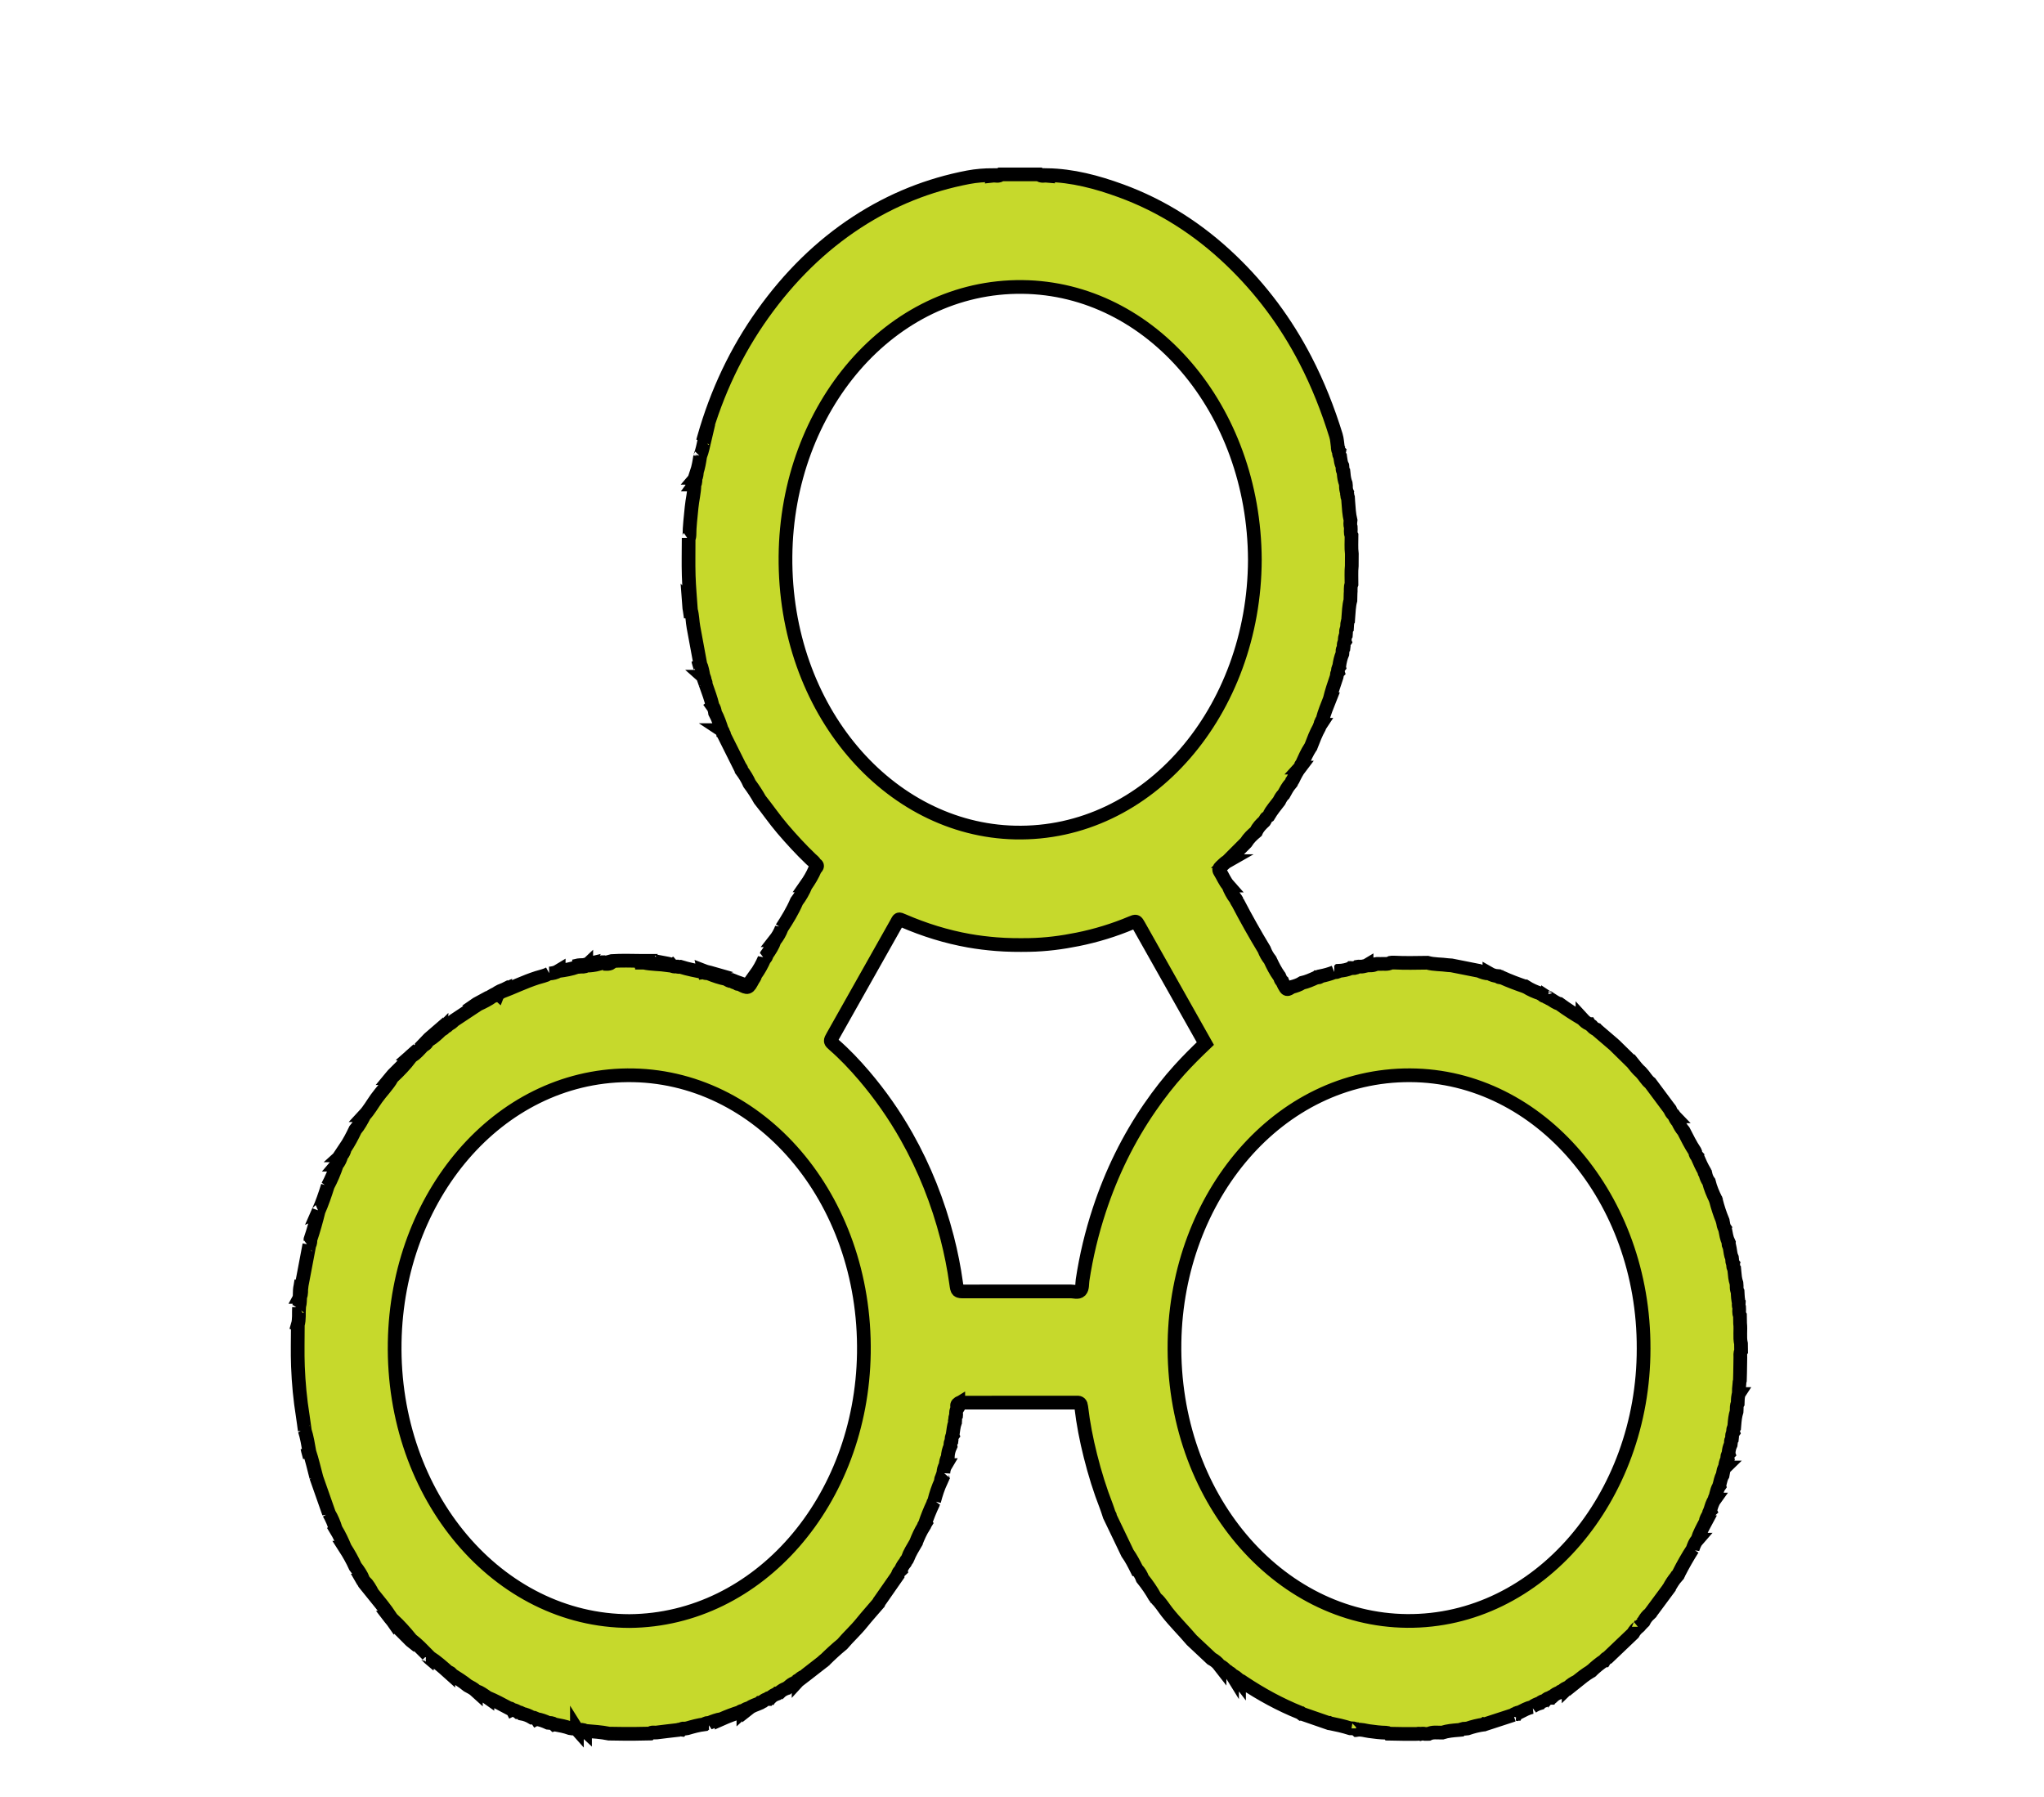 <svg width="149" height="131" xmlns="http://www.w3.org/2000/svg" xml:space="preserve" enable-background="new 0 0 149 131" version="1.1">

 <g>
  <title>Layer 1</title>
  <g stroke="null" id="svg_1">
   <path stroke="null" id="svg_2" d="m42.312,70.454c-0.076,0.006 -0.151,0.013 -0.227,0.02c-0.424,0.06 -0.856,0.026 -1.276,0.138c-0.05,-0.027 0.013,0.021 -0.036,-0.009c-0.021,-0.014 -0.042,-0.029 -0.059,-0.05c0.007,0.022 0.028,0.03 0.038,0.05c0.023,0.063 0.01,0.119 -0.023,0.17l0.002,-0.007c-0.23,0.048 -0.463,0.08 -0.68,0.192l0.003,-0.001c-0.295,-0.012 -0.561,-0.015 -0.841,0.21c-0.301,0.241 -0.726,0.083 -1.077,0.23c-0.061,-0.038 -0.119,-0.071 -0.093,0.066c-0.417,0.208 -0.803,0.502 -1.237,0.658c-0.115,0.042 -0.177,0.141 -0.275,0.188l-0.026,0.021l-0.031,-0.005c-0.062,0.037 -0.147,0.017 -0.191,0.102l0.006,-0.002c-0.146,-0.02 -0.244,0.085 -0.345,0.18l0,0c-0.117,0.05 -0.201,-0.095 -0.313,-0.071c-0.063,-0.066 -0.133,-0.121 -0.216,-0.148c-0.017,0.007 -0.05,-0.007 -0.038,0.04c0.002,-0.03 0.02,-0.043 0.053,-0.034c0.076,0.044 0.161,0.073 0.202,0.172c-0.069,0.25 -0.309,0.172 -0.435,0.307c-0.107,0.114 -0.276,0.148 -0.33,0.333l0,-0.003c-0.672,0.22 -1.33,0.469 -1.767,1.171l0.005,-0.005c-0.149,0.08 -0.369,0.027 -0.416,0.299l0,-0.003c-0.096,0.049 -0.187,0.106 -0.261,0.195l0.004,-0.001c-0.086,0.047 -0.157,0.01 -0.22,-0.055c-0.019,-0.022 -0.038,-0.043 -0.056,-0.06c0.018,0.024 0.034,0.051 0.047,0.08c0.019,0.083 0.015,0.16 -0.018,0.236l0,-0.002c-0.425,0.072 -0.671,0.434 -0.928,0.778l0.004,-0.006c-0.04,0.02 -0.066,0.057 -0.094,0.094l0,0c-0.16,0.027 -0.285,0.106 -0.331,0.301l0.003,-0.003c-0.101,0.052 -0.193,0.145 -0.302,0.157c-0.337,0.036 -0.471,0.287 -0.532,0.63l0.001,-0.007c-0.044,0.019 -0.073,0.055 -0.094,0.102l0.005,-0.003c-0.274,0.051 -0.507,0.158 -0.585,0.517c-0.034,0.152 -0.138,0.248 -0.267,0.281c-0.267,0.07 -0.382,0.273 -0.407,0.57l0.004,-0.007c-0.042,0.022 -0.071,0.057 -0.091,0.103l0.005,-0.003c-0.193,0.034 -0.261,0.42 -0.532,0.253c-0.038,-0.023 -0.043,0.064 -0.051,0.109c-0.105,0.648 -0.545,1 -0.935,1.381c-0.276,0.27 -0.352,0.645 -0.498,0.986l0.003,-0.002c-0.072,0.044 -0.146,0.105 -0.224,0.112c-0.28,0.024 -0.364,0.208 -0.352,0.509c0.007,0.157 -0.031,0.314 -0.097,0.456l0.004,-0.007c-0.423,0.229 -0.626,0.625 -0.664,1.157c-0.005,0.073 -0.064,0.141 -0.097,0.212l0.003,-0.002c-0.229,0.065 -0.168,0.329 -0.25,0.495l0.002,0.001c-0.03,0.088 -0.147,-0.138 -0.155,0.063c-0.009,0.223 -0.105,0.419 -0.183,0.617l0.003,0c-0.27,0.215 -0.313,0.6 -0.471,0.898c-0.095,0.179 -0.17,0.427 -0.2,0.663l0.006,-0.009c-0.111,0.172 -0.165,0.43 -0.421,0.391c-0.057,-0.059 -0.063,-0.127 -0.026,-0.202c-0.051,0.08 -0.027,0.145 0.031,0.205c0.088,0.057 0.124,0.167 0.07,0.243c-0.254,0.359 -0.176,0.832 -0.331,1.223l0.006,-0.008c-0.072,0.205 -0.178,0.36 -0.386,0.35c-0.002,0.041 0.028,0.005 0.039,0.017c0.156,0.106 0.184,0.299 0.078,0.406c-0.351,0.356 -0.187,0.864 -0.32,1.279l0.002,-0.008c-0.117,0.108 -0.014,0.28 -0.087,0.401l0.006,-0.009c-0.373,0.996 -0.492,2.059 -0.593,3.125l0.006,-0.01c-0.143,0.21 0.007,0.472 -0.092,0.691l0.005,-0.002c-0.036,0.036 -0.068,0.033 -0.097,-0.01c-0.135,-0.167 -0.068,-0.392 -0.113,-0.566c-0.127,-0.486 -0.029,-0.964 -0.051,-1.444c-0.017,-0.369 -0.005,-0.741 -0.002,-1.11c0.003,-0.409 0.033,-0.455 0.361,-0.601c0.332,-0.149 0.323,-0.149 0.312,-0.588c-0.012,-0.455 -0.019,-0.909 0.002,-1.363c0.015,-0.334 0.11,-0.646 0.434,-0.748c0.187,-0.058 0.248,-0.2 0.229,-0.398c-0.035,-0.345 0.078,-0.67 0.098,-1.008c0.013,-0.22 0.068,-0.441 0.314,-0.506c0.206,-0.055 0.276,-0.241 0.263,-0.484c-0.012,-0.209 -0.008,-0.422 0,-0.631c0.012,-0.327 0.077,-0.438 0.361,-0.479c0.234,-0.034 0.317,-0.158 0.308,-0.41c-0.004,-0.114 0.001,-0.227 0,-0.341c0,-0.324 0.184,-0.457 0.418,-0.503c0.165,-0.033 0.242,-0.088 0.221,-0.305c-0.014,-0.14 0.017,-0.292 0.054,-0.429c0.052,-0.188 0.127,-0.366 0.341,-0.359c0.24,0.008 0.315,-0.155 0.305,-0.405c-0.003,-0.081 -0.001,-0.163 0,-0.243c0.006,-0.444 0.001,-0.467 0.363,-0.572c0.227,-0.066 0.315,-0.164 0.317,-0.451c0.001,-0.317 0.032,-0.663 0.428,-0.693c0.125,-0.009 0.218,-0.12 0.25,-0.287c0.053,-0.285 0.172,-0.508 0.447,-0.565c0.146,-0.031 0.21,-0.153 0.203,-0.317c-0.01,-0.246 0.112,-0.344 0.296,-0.391c0.217,-0.053 0.371,-0.17 0.427,-0.456c0.063,-0.321 0.372,-0.294 0.543,-0.45c0.159,-0.144 0.068,-0.567 0.363,-0.634c0.285,-0.064 0.429,-0.245 0.479,-0.562c0.013,-0.083 0.068,-0.183 0.129,-0.171c0.391,0.071 0.548,-0.489 0.935,-0.449c0.152,0.003 0.187,-0.183 0.187,-0.339c-0.001,-0.228 0.114,-0.394 0.281,-0.431c0.318,-0.072 0.554,-0.336 0.863,-0.438c0.287,-0.095 0.516,-0.379 0.819,-0.467c0.025,-0.007 0.061,-0.035 0.063,-0.058c0.062,-0.527 0.559,-0.53 0.775,-0.871c0.023,-0.037 0.062,-0.078 0.099,-0.085c0.375,-0.074 0.632,-0.458 1.011,-0.524c0.063,-0.01 0.125,-0.069 0.177,-0.119c0.269,-0.255 0.575,-0.308 0.903,-0.22c0.081,0.022 0.201,0.095 0.234,0.019c0.197,-0.455 0.696,-0.259 0.939,-0.61c0.046,-0.066 0.146,-0.103 0.226,-0.113c0.149,-0.019 0.271,-0.079 0.353,-0.224c0.143,-0.251 0.326,-0.327 0.575,-0.219c0.258,0.112 0.509,0 0.709,-0.158c0.269,-0.214 0.547,-0.296 0.861,-0.292c0.218,0.003 0.417,0.02 0.599,-0.223c0.212,-0.281 0.575,-0.213 0.823,-0.121c0.335,0.123 0.632,-0.112 0.944,-0.006c0.053,0.017 0.097,-0.052 0.126,-0.109c0.152,-0.296 0.405,-0.315 0.658,-0.314c1.135,0.003 2.268,0.159 3.404,0.087c0.426,-0.027 0.851,0.035 1.283,-0.064c0.299,-0.069 0.637,0.017 0.945,0.099c0.215,0.057 0.255,0.315 0.257,0.555c-0.086,0.019 -0.171,0.028 -0.254,-0.017c-0.163,-0.12 -0.333,-0.249 -0.532,-0.188c-0.41,0.123 -0.816,-0.074 -1.223,0.006c-0.028,0 -0.057,0 -0.084,0c-0.028,-0.041 -0.057,-0.076 -0.084,0c-0.726,0.037 -1.452,0.029 -2.178,0.003c-0.234,-0.088 -0.446,0.051 -0.668,0.09c-0.084,0.033 -0.169,0.03 -0.254,0.005c-0.328,-0.195 -0.631,-0.13 -0.916,0.12l0.006,-0.007c-0.135,0.087 -0.295,-0.019 -0.428,0.078z" fill="#FFFFFF" clip-rule="evenodd" fill-rule="evenodd" display="none"/>
   <path stroke="null" id="svg_3" d="m35.272,124.132c-0.203,-0.053 -0.448,-0.04 -0.599,-0.171c-0.301,-0.265 -0.679,-0.316 -0.979,-0.578c-0.263,-0.228 -0.584,-0.349 -0.85,-0.595c-0.186,-0.171 -0.399,-0.288 -0.494,-0.562c-0.021,-0.062 -0.062,-0.128 -0.12,-0.121c-0.391,0.041 -0.598,-0.386 -0.935,-0.487c-0.169,-0.051 -0.271,-0.209 -0.314,-0.417c-0.035,-0.167 -0.125,-0.249 -0.289,-0.293c-0.322,-0.087 -0.565,-0.392 -0.886,-0.499c-0.121,-0.403 -0.322,-0.714 -0.681,-0.871c-0.042,-0.019 -0.054,-0.142 -0.075,-0.219c-0.057,-0.212 -0.132,-0.346 -0.364,-0.372c-0.238,-0.027 -0.371,-0.286 -0.43,-0.542c-0.044,-0.193 -0.079,-0.321 -0.285,-0.322c-0.19,-0.001 -0.314,-0.153 -0.319,-0.374c-0.005,-0.238 -0.101,-0.306 -0.288,-0.301c-0.229,0.007 -0.378,-0.131 -0.384,-0.405c-0.005,-0.238 -0.1,-0.345 -0.29,-0.4c-0.253,-0.072 -0.414,-0.21 -0.361,-0.581c0.033,-0.231 -0.022,-0.492 -0.294,-0.553c-0.324,-0.072 -0.42,-0.331 -0.402,-0.681c0.004,-0.08 -0.002,-0.163 -0.001,-0.244c0.001,-0.155 -0.06,-0.221 -0.196,-0.251c-0.452,-0.097 -0.477,-0.12 -0.467,-0.605c0.006,-0.331 -0.039,-0.546 -0.377,-0.606c-0.237,-0.041 -0.378,-0.381 -0.329,-0.742c0.036,-0.265 -0.039,-0.346 -0.245,-0.388c-0.34,-0.071 -0.438,-0.236 -0.417,-0.631c0.006,-0.113 0.02,-0.226 0.021,-0.338c0.006,-0.446 0.006,-0.453 -0.356,-0.606c-0.262,-0.11 -0.294,-0.37 -0.308,-0.628c-0.018,-0.322 -0.018,-0.65 -0.001,-0.973c0.012,-0.227 -0.086,-0.307 -0.247,-0.378c-0.312,-0.14 -0.466,-0.428 -0.42,-0.805c0.039,-0.322 0.036,-0.635 -0.005,-0.951c-0.012,-0.095 -0.021,-0.202 0.001,-0.291c0.099,-0.384 -0.016,-0.566 -0.354,-0.663c-0.201,-0.057 -0.325,-0.276 -0.323,-0.563c0.008,-0.958 0.003,-1.915 0.003,-2.873c0,-0.149 -0.012,-0.305 0.167,-0.329c0.165,0.093 0.105,0.272 0.126,0.424c0.088,0.639 0.099,1.295 0.306,1.909l-0.006,-0.008c0.012,0.256 0.121,0.493 0.104,0.752c0.026,0.074 -0.114,-0.036 -0.06,0.072c0.169,0.21 0.19,0.5 0.297,0.743l-0.006,-0.009c0.093,0.649 0.235,1.279 0.507,1.86l-0.005,-0.008c0.022,0.295 0.172,0.542 0.234,0.821c0.011,0.047 0.045,0.088 0.042,0.136c-0.036,0.694 0.29,1.195 0.651,1.68l-0.005,-0.009c0.086,0.219 0.023,0.464 0.1,0.695c0.081,0.243 0.186,0.413 0.406,0.473l-0.003,0c0.087,0.284 0.206,0.557 0.194,0.872c-0.014,0.392 0.318,0.334 0.483,0.493l-0.006,-0.003c0.016,0.044 0.043,0.085 0.051,0.129c0.093,0.524 0.228,1.016 0.707,1.244l-0.005,-0.008c0.1,0.239 0.109,0.496 0.114,0.753c-0.003,0.044 -0.044,0.097 -0.035,0.12c0.034,0.083 0.042,-0.058 0.079,-0.021c0.155,-0.002 0.305,0.013 0.437,0.121l-0.009,-0.005c0.014,0.052 0.046,0.086 0.086,0.11l-0.004,-0.006c0.03,0.073 0.102,0.145 0.098,0.212c-0.031,0.424 0.161,0.61 0.493,0.665l-0.003,-0.002c0.048,0.15 0.145,0.278 0.158,0.442c0.021,0.258 0.053,0.449 0.357,0.426c0.175,-0.014 0.372,0.228 0.377,0.389c0.014,0.384 0.255,0.394 0.452,0.5l-0.007,-0.005c0.019,0.049 0.049,0.085 0.092,0.106l-0.008,-0.009c0.018,0.05 0.048,0.085 0.091,0.107l-0.001,-0.006c0.018,0.248 0.044,0.456 0.34,0.466c0.178,0.007 0.343,0.219 0.388,0.391c0.087,0.335 0.315,0.395 0.53,0.508l-0.007,-0.006c0.018,0.051 0.048,0.087 0.094,0.105l-0.001,-0.007c0.082,0.02 -0.104,0.188 0.102,0.19c0.228,0.002 0.238,0.377 0.458,0.506c0.2,0.117 0.388,0.284 0.602,0.391l-0.002,-0.002c0.026,0.04 0.054,0.076 0.095,0.095l-0.007,-0.008c0.019,0.049 0.049,0.086 0.094,0.102l0,-0.007c0.015,0.26 0.092,0.408 0.351,0.473c0.364,0.094 0.643,0.43 0.985,0.606l-0.001,-0.005c0.04,0.148 0.163,0.143 0.257,0.192l-0.007,-0.006c0.04,0.113 0.216,0.134 0.157,0.314c-0.051,0.024 0.018,0.002 -0.03,0.034c-0.047,0.03 -0.096,0.017 -0.143,0.03c0.05,0.021 0.095,0.008 0.137,-0.027c0.022,-0.019 0.041,-0.042 0.056,-0.069c0.157,-0.037 0.24,0.052 0.279,0.217c0.006,0.045 -0.056,0.077 -0.033,0.11c0.016,0.024 0.03,-0.058 0.069,-0.048c0.263,-0.067 0.412,0.299 0.672,0.237l0,0c0.053,0.439 0.373,0.307 0.598,0.379l-0.006,-0.006c0.168,0.423 0.525,0.413 0.842,0.494l-0.002,-0.005c0.065,0.092 0.043,0.18 -0.006,0.267c-0.02,0.03 -0.044,0.057 -0.07,0.079c-0.042,0.028 -0.087,0.049 -0.136,0.058c-0.008,0.002 -0.024,0.002 -0.041,0.002z" fill="#FFFFFF" clip-rule="evenodd" fill-rule="evenodd" display="none"/>
   <path stroke="null" id="svg_4" d="m34.691,140.706c0.009,0.035 0,0.064 -0.025,0.085c-0.019,0.037 -0.038,0.073 -0.059,0.109c0.009,0.036 0.001,0.065 -0.025,0.085c-0.019,0.037 -0.038,0.073 -0.059,0.11c0.009,0.035 0.001,0.064 -0.025,0.085c-0.019,0.045 -0.052,0.084 -0.051,0.138l0.005,0.034l-0.024,0.021c-0.047,0.057 -0.03,0.145 -0.074,0.205c0.011,0.034 0.006,0.063 -0.015,0.088c-0.028,0.043 -0.061,0.083 -0.059,0.142c-0.012,0.051 -0.023,0.101 -0.036,0.152c-0.018,0.045 -0.051,0.083 -0.049,0.138c-0.012,0.051 -0.023,0.102 -0.034,0.153c-0.018,0.045 -0.051,0.084 -0.05,0.14c-0.008,0.05 -0.017,0.101 -0.025,0.151c-0.039,0.062 -0.025,0.145 -0.067,0.205c-0.008,0.063 -0.017,0.124 -0.026,0.187c-0.026,0.065 -0.018,0.143 -0.058,0.202c-0.008,0.063 -0.017,0.124 -0.025,0.187c-0.021,0.078 -0.034,0.159 -0.051,0.237c-0.008,0.05 -0.017,0.101 -0.025,0.151c-0.056,0.09 -0.002,0.214 -0.066,0.301c0.004,0.097 0.018,0.194 -0.025,0.285c-0.042,0.094 0.004,0.212 -0.059,0.3c0.004,0.097 0.018,0.194 -0.025,0.285c-0.037,0.058 0.009,0.163 -0.08,0.191c-0.204,-0.066 -0.228,-0.26 -0.231,-0.459c-0.005,-0.308 0.001,-0.615 -0.002,-0.923c-0.002,-0.188 0.047,-0.363 0.157,-0.488c0.154,-0.177 0.196,-0.378 0.18,-0.616c-0.02,-0.286 0.022,-0.55 0.241,-0.732c0.126,-0.105 0.092,-0.262 0.09,-0.402c-0.004,-0.283 0.002,-0.553 0.244,-0.724c0.061,-0.043 0.09,-0.127 0.089,-0.21c-0.003,-0.245 0.071,-0.438 0.251,-0.577c0.04,-0.031 0.066,-0.106 0.078,-0.165c0.102,-0.491 0.373,-0.846 0.676,-1.18c0.291,-0.319 0.542,-0.686 0.888,-0.938c0.093,-0.067 0.16,-0.187 0.284,-0.179c0.14,0.009 0.211,-0.114 0.314,-0.184c0.313,-0.213 0.66,-0.356 0.966,-0.587c0.011,-0.009 0.028,-0.01 0.041,-0.008c0.286,0.047 0.55,0.078 0.729,-0.298c0.072,-0.151 0.282,-0.102 0.434,-0.095c0.187,0.009 0.346,-0.026 0.497,-0.184c0.145,-0.151 0.329,-0.163 0.54,-0.141c0.294,0.03 0.596,-0.026 0.896,0.027c0.12,0.022 0.214,0.058 0.278,0.179c-0.026,0.101 -0.115,0.049 -0.165,0.092c-0.07,0.013 -0.14,0.024 -0.21,0.036c-0.094,0.045 -0.202,0.015 -0.294,0.071c-0.053,0.007 -0.106,0.014 -0.159,0.021c-0.076,0.073 -0.182,0.012 -0.26,0.077c-0.042,0.009 -0.085,0.019 -0.128,0.028c-0.069,0.02 -0.138,0.034 -0.206,0.059c-0.053,0.01 -0.106,0.02 -0.16,0.029c-0.051,0.048 -0.119,0.037 -0.175,0.069c-0.043,0.013 -0.085,0.024 -0.128,0.037c-0.07,0.023 -0.144,0.028 -0.208,0.072l-0.035,0.023l-0.041,-0.006c-0.051,0.049 -0.119,0.037 -0.174,0.069c-0.043,0.014 -0.087,0.026 -0.13,0.04c-0.048,-0.002 -0.082,0.037 -0.122,0.058c-0.043,0.014 -0.086,0.026 -0.129,0.038c-0.048,-0.001 -0.082,0.038 -0.122,0.059c-0.043,0.014 -0.086,0.026 -0.129,0.04c-0.051,-0.001 -0.086,0.037 -0.123,0.07l-0.033,0.023l-0.038,-0.003c-0.031,0.024 -0.063,0.047 -0.096,0.067c-0.042,0.013 -0.085,0.026 -0.128,0.038c-0.053,0 -0.088,0.038 -0.124,0.076l-0.016,0.027l-0.028,-0.006c-0.053,0 -0.088,0.038 -0.124,0.076l-0.016,0.027l-0.028,-0.006c-0.053,-0.001 -0.088,0.037 -0.124,0.076l-0.016,0.027l-0.028,-0.006c-0.053,0 -0.088,0.037 -0.123,0.076l-0.016,0.027l-0.028,-0.007c-0.054,0 -0.09,0.041 -0.126,0.079l-0.003,0.002c-0.019,0.031 -0.045,0.053 -0.076,0.066c-0.024,0.013 -0.049,0.026 -0.074,0.038c-0.032,0.024 -0.063,0.049 -0.095,0.073l-0.014,0.03l-0.03,0.002c-0.056,0.001 -0.092,0.04 -0.124,0.087l0.003,-0.001c-0.028,0.027 -0.057,0.052 -0.087,0.074l-0.014,0.031l-0.03,0.001c-0.057,0.002 -0.094,0.04 -0.12,0.097l0.005,-0.007c-0.039,0.019 -0.064,0.058 -0.095,0.087l-0.003,0.002c-0.022,0.034 -0.05,0.06 -0.084,0.078l-0.013,0.016c-0.014,0.038 -0.037,0.066 -0.071,0.081l-0.013,0.015c-0.011,0.036 -0.032,0.06 -0.063,0.072c-0.001,0.034 -0.016,0.048 -0.044,0.044c-0.058,0.002 -0.095,0.04 -0.121,0.097l0.005,-0.007c-0.04,0.023 -0.069,0.057 -0.089,0.103l0.006,-0.007c-0.048,0.029 -0.08,0.072 -0.082,0.14c0.003,0.034 -0.009,0.051 -0.039,0.053c-0.011,0.036 -0.031,0.06 -0.062,0.073l-0.013,0.015c-0.014,0.038 -0.037,0.067 -0.071,0.081l-0.013,0.016c-0.016,0.038 -0.038,0.072 -0.067,0.098l-0.001,0.003c-0.026,0.036 -0.059,0.066 -0.075,0.11l0.005,-0.006c-0.048,0.029 -0.08,0.072 -0.082,0.138c0.003,0.034 -0.01,0.052 -0.04,0.055c-0.012,0.036 -0.031,0.066 -0.058,0.088l-0.001,0.003c-0.029,0.036 -0.058,0.072 -0.074,0.12c0.006,0.034 -0.002,0.062 -0.027,0.079c-0.018,0.036 -0.038,0.07 -0.061,0.101l0.002,-0.003c-0.042,0.035 -0.075,0.077 -0.076,0.142c0.008,0.03 -0.002,0.048 -0.029,0.053c-0.021,0.036 -0.042,0.072 -0.062,0.11c0.009,0.035 0.001,0.064 -0.025,0.085c-0.019,0.036 -0.038,0.073 -0.059,0.109c0.009,0.035 0.001,0.064 -0.025,0.085c-0.019,0.045 -0.039,0.083 -0.059,0.119z" fill="#FFFFFF" clip-rule="evenodd" fill-rule="evenodd" display="none"/>
   <g stroke="null" id="svg_5">
    <path stroke="null" id="svg_6" d="m120.38,117.5c0.418,-0.564 0.836,-1.129 1.254,-1.693c-0.003,-0.028 0.008,-0.047 0.032,-0.052c0.161,-0.294 0.335,-0.577 0.552,-0.822c-0.006,-0.026 0.003,-0.044 0.025,-0.052c0.069,-0.049 0.118,-0.12 0.144,-0.209l-0.001,0c0.31,-0.606 0.643,-1.192 1.005,-1.757c0,0 0,0 0,0.001c0.081,-0.248 0.176,-0.486 0.342,-0.675c0,0 0,0 -0.001,0c0.151,-0.45 0.368,-0.857 0.587,-1.265c-0.001,0 -0.001,0.001 -0.002,0.001c0.037,-0.222 0.136,-0.408 0.252,-0.582l0,0c0.001,-0.091 0.021,-0.171 0.083,-0.233c-0.012,-0.024 -0.008,-0.043 0.014,-0.056c0.085,-0.274 0.157,-0.557 0.322,-0.787c-0.001,0 -0.001,0.001 -0.002,0.002c0.004,-0.087 0.027,-0.167 0.084,-0.228c0.001,-0.001 0.001,-0.002 0.001,-0.003c0.009,-0.051 0.019,-0.102 0.027,-0.153c0.059,-0.209 0.1,-0.428 0.227,-0.603c-0.009,-0.029 -0.004,-0.056 0.016,-0.079c0.068,-0.241 0.098,-0.5 0.231,-0.712c0.01,-0.055 0.021,-0.11 0.031,-0.165c0.03,-0.141 0.036,-0.293 0.141,-0.396l-0.001,0c0.025,-0.214 0.06,-0.424 0.164,-0.61c-0.012,-0.024 -0.008,-0.047 0.012,-0.064c-0.017,-0.119 0,-0.224 0.079,-0.31c-0.011,-0.028 -0.007,-0.055 0.01,-0.079c0.015,-0.217 0.06,-0.422 0.152,-0.613c0.006,-0.056 0.013,-0.113 0.02,-0.17c-0.014,-0.088 0.017,-0.16 0.066,-0.223c0.006,-0.056 0.012,-0.11 0.018,-0.166c-0.008,-0.112 0.008,-0.216 0.07,-0.306c-0.012,-0.029 -0.01,-0.057 0.008,-0.083c-0.009,-0.115 0.003,-0.221 0.075,-0.31c0.005,-0.059 0.01,-0.119 0.015,-0.178c0.026,-0.329 0.059,-0.658 0.16,-0.972c0.002,-0.033 0.004,-0.066 0.005,-0.1c0.009,-0.165 -0.014,-0.337 0.075,-0.486c0.003,-0.098 0.007,-0.195 0.011,-0.293c0.011,-0.097 0.011,-0.195 0.035,-0.288c0.004,-0.036 0.013,-0.072 0.034,-0.105c-0.001,0 -0.001,0 -0.002,0c0.003,-0.25 0.013,-0.499 0.046,-0.746c0.002,-0.086 0.011,-0.172 0.037,-0.257c0.005,-0.184 0.01,-0.367 0.015,-0.552c0.006,-0.369 0.008,-0.738 0.018,-1.107c0.004,-0.158 -0.032,-0.323 0.055,-0.467c-0.002,-0.18 -0.005,-0.36 -0.007,-0.539c-0.112,-0.491 -0.007,-0.993 -0.066,-1.487c-0.004,-0.19 -0.007,-0.379 -0.01,-0.57c-0.104,-0.186 -0.039,-0.395 -0.058,-0.593c-0.052,-0.121 -0.034,-0.251 -0.027,-0.378c-0.024,-0.043 -0.032,-0.091 -0.036,-0.138c-0.025,-0.12 -0.026,-0.243 -0.037,-0.365c-0.004,-0.088 -0.009,-0.177 -0.014,-0.266c-0.066,-0.129 -0.074,-0.272 -0.069,-0.417c-0.005,-0.065 -0.009,-0.128 -0.014,-0.193c-0.1,-0.28 -0.121,-0.579 -0.148,-0.875c-0.006,-0.06 -0.012,-0.12 -0.017,-0.178c-0.071,-0.088 -0.083,-0.196 -0.075,-0.312c-0.019,-0.024 -0.021,-0.051 -0.009,-0.079c-0.062,-0.091 -0.068,-0.199 -0.068,-0.308c-0.004,-0.034 -0.007,-0.067 -0.011,-0.1c-0.104,-0.212 -0.112,-0.453 -0.156,-0.682c-0.012,-0.06 -0.024,-0.121 -0.037,-0.181c-0.059,-0.056 -0.069,-0.127 -0.053,-0.209c-0.017,-0.026 -0.02,-0.055 -0.01,-0.084c-0.133,-0.276 -0.178,-0.585 -0.236,-0.888c-0.021,-0.024 -0.025,-0.052 -0.014,-0.084c-0.103,-0.146 -0.124,-0.326 -0.156,-0.502c-0.019,-0.026 -0.026,-0.057 -0.021,-0.091c-0.198,-0.473 -0.354,-0.965 -0.485,-1.467c-0.021,-0.015 -0.025,-0.035 -0.015,-0.059c-0.203,-0.414 -0.387,-0.838 -0.501,-1.299c-0.127,-0.169 -0.205,-0.365 -0.253,-0.581c-0.062,-0.047 -0.082,-0.116 -0.084,-0.198c-0.182,-0.312 -0.332,-0.643 -0.476,-0.98c-0.023,-0.017 -0.031,-0.042 -0.023,-0.072c-0.079,-0.087 -0.153,-0.177 -0.155,-0.315c-0.013,-0.029 -0.024,-0.058 -0.036,-0.087c-0.308,-0.462 -0.556,-0.967 -0.813,-1.467c-0.174,-0.199 -0.307,-0.431 -0.418,-0.682c-0.108,-0.108 -0.189,-0.242 -0.246,-0.394c0,0 0,0 0.001,0c-0.028,-0.029 -0.052,-0.063 -0.069,-0.101l-0.009,-0.012c-0.119,-0.094 -0.193,-0.228 -0.249,-0.379l-0.005,-0.007c-0.032,-0.021 -0.056,-0.051 -0.071,-0.091l-0.008,-0.01c-0.452,-0.607 -0.905,-1.214 -1.357,-1.821l0,0c-0.271,-0.203 -0.433,-0.536 -0.67,-0.779l0,0c-0.261,-0.223 -0.472,-0.507 -0.691,-0.78c-0.026,0.003 -0.044,-0.009 -0.053,-0.038c-0.39,-0.383 -0.778,-0.765 -1.168,-1.146l-0.004,-0.003c-0.033,-0.024 -0.059,-0.059 -0.09,-0.083c0,0 0,0 0,0c-0.386,-0.329 -0.771,-0.659 -1.156,-0.989l-0.009,-0.01c-0.033,-0.021 -0.062,-0.048 -0.088,-0.08c-0.136,-0.049 -0.248,-0.14 -0.343,-0.262c-0.027,-0.02 -0.054,-0.04 -0.08,-0.059c-0.031,-0.015 -0.058,-0.038 -0.078,-0.07l-0.001,0c-0.203,-0.065 -0.362,-0.212 -0.512,-0.376c0,0 0,0.001 0,0.002c-0.567,-0.336 -1.126,-0.693 -1.666,-1.087l-0.001,0c-0.248,-0.083 -0.469,-0.235 -0.691,-0.379c-0.026,0.008 -0.048,0 -0.064,-0.024c-0.028,-0.024 -0.059,-0.047 -0.089,-0.066c0,0.001 0.002,0.001 0.002,0.002c-0.069,-0.007 -0.136,-0.023 -0.174,-0.103c0,0.001 -0.001,0.002 -0.001,0.003c-0.091,-0.003 -0.179,-0.019 -0.236,-0.115l-0.002,-0.001c-0.047,-0.052 -0.124,-0.036 -0.168,-0.095c-0.357,-0.116 -0.702,-0.267 -1.028,-0.474c-0.025,0.008 -0.047,0 -0.062,-0.024c-0.572,-0.196 -1.141,-0.408 -1.697,-0.66c-0.022,0.013 -0.043,0.008 -0.061,-0.013c-0.097,0.013 -0.183,-0.01 -0.254,-0.092c-0.207,-0.015 -0.404,-0.076 -0.592,-0.184c0,0 0,0.001 0,0.001c-0.269,-0.005 -0.521,-0.093 -0.768,-0.202c-0.05,-0.009 -0.099,-0.017 -0.148,-0.027c-0.616,-0.122 -1.233,-0.245 -1.85,-0.367c-0.082,-0.006 -0.163,-0.012 -0.245,-0.017c-0.503,-0.072 -1.015,-0.041 -1.513,-0.177c-0.808,0.01 -1.615,0.031 -2.422,-0.01c-0.056,0 -0.111,0 -0.167,0c-0.027,0.003 -0.056,0.008 -0.083,0.012c-0.242,0.136 -0.503,0.062 -0.755,0.086c-0.028,0 -0.057,-0.001 -0.086,-0.001c-0.055,0 -0.109,0 -0.165,0c-0.027,0.005 -0.055,0.009 -0.082,0.014c-0.213,0.131 -0.445,0.078 -0.67,0.097c0,0 0,-0.001 0,-0.001c-0.047,0.028 -0.096,0.042 -0.146,0.047c-0.145,0.043 -0.293,0.049 -0.442,0.04c-0.028,0.005 -0.056,0.009 -0.083,0.013c-0.127,0.117 -0.276,0.092 -0.421,0.091c-0.017,0.023 -0.036,0.027 -0.059,0.013c-0.278,0.117 -0.565,0.176 -0.86,0.188c0,0 0,0 0,0c-0.096,0.107 -0.218,0.097 -0.337,0.099c0,0 0.001,0 0.001,0c-0.327,0.133 -0.663,0.223 -1.005,0.292l0,0c-0.068,0.092 -0.158,0.097 -0.253,0.088c-0.023,0.023 -0.049,0.03 -0.078,0.022c-0.33,0.15 -0.66,0.298 -1.01,0.376l0,0c-0.234,0.15 -0.488,0.233 -0.748,0.3l0,0c-0.375,0.233 -0.377,0.234 -0.581,-0.134c-0.045,-0.08 -0.075,-0.171 -0.112,-0.257l0,0c-0.093,-0.065 -0.142,-0.167 -0.167,-0.287c0,0 0,0 0,0l0,0l0,0c0.001,0 0.003,-0.001 0.004,-0.002c-0.016,-0.045 -0.046,-0.077 -0.074,-0.109c0,0 0,0 0,0c-0.26,-0.362 -0.467,-0.763 -0.657,-1.177l-0.005,-0.008c-0.181,-0.224 -0.326,-0.478 -0.432,-0.759c-0.673,-1.113 -1.314,-2.252 -1.921,-3.416c-0.026,-0.024 -0.045,-0.055 -0.057,-0.091c-0.026,-0.016 -0.038,-0.041 -0.035,-0.076c-0.014,-0.051 -0.044,-0.09 -0.076,-0.126c-0.219,-0.285 -0.386,-0.609 -0.525,-0.953c0.002,0 0.003,0 0.005,0c-0.262,-0.295 -0.408,-0.686 -0.623,-1.021c-0.086,-0.134 -0.046,-0.241 0.056,-0.33c0.165,-0.145 0.312,-0.317 0.501,-0.424l-0.001,0c0.449,-0.45 0.897,-0.9 1.347,-1.351l0.006,-0.007c0.198,-0.322 0.46,-0.565 0.733,-0.794c0.138,-0.32 0.369,-0.537 0.602,-0.757l0.005,-0.007c0.063,-0.117 0.127,-0.234 0.23,-0.309c0,0 0.001,0.001 0.001,0.002c0.037,-0.023 0.067,-0.056 0.086,-0.1c-0.001,0 -0.001,-0.001 -0.002,-0.001c0.218,-0.388 0.5,-0.715 0.763,-1.06c0,0 0,0 0,0c0.088,-0.184 0.187,-0.357 0.33,-0.491l0,0c0.151,-0.274 0.297,-0.555 0.503,-0.781l0,0c0.042,-0.035 0.074,-0.076 0.079,-0.138c-0.004,-0.029 0.007,-0.048 0.031,-0.055c0.017,-0.035 0.036,-0.066 0.062,-0.094l0,0c0.148,-0.307 0.301,-0.612 0.504,-0.877l-0.001,0c0.036,-0.04 0.069,-0.081 0.074,-0.143c-0.005,-0.028 0.004,-0.048 0.028,-0.056c0.018,-0.034 0.039,-0.066 0.061,-0.098c0.178,-0.401 0.357,-0.801 0.592,-1.164c0.028,-0.035 0.06,-0.066 0.068,-0.116c-0.002,0 -0.004,0 -0.006,0c0.179,-0.462 0.356,-0.924 0.595,-1.351c0.012,-0.031 0.022,-0.064 0.033,-0.095c0.017,-0.034 0.035,-0.067 0.056,-0.099c-0.001,0 -0.001,0.001 -0.002,0.001c-0.001,-0.09 0.021,-0.169 0.083,-0.227c-0.011,-0.026 -0.006,-0.048 0.016,-0.063c0.023,-0.035 0.055,-0.065 0.061,-0.113c-0.002,0 -0.003,0.003 -0.006,0.003c0.14,-0.502 0.331,-0.978 0.521,-1.456c-0.001,0 -0.001,0.001 -0.002,0.001c0.142,-0.562 0.32,-1.108 0.509,-1.651c0.007,-0.034 0.015,-0.067 0.021,-0.101c-0.008,-0.079 0.007,-0.15 0.06,-0.206c-0.011,-0.031 -0.006,-0.059 0.014,-0.084c-0.005,-0.108 0.01,-0.212 0.073,-0.296c-0.011,-0.035 -0.004,-0.065 0.02,-0.091c0.046,-0.308 0.107,-0.61 0.229,-0.893c0.005,-0.06 0.01,-0.121 0.014,-0.181c-0.013,-0.09 0.016,-0.163 0.065,-0.228c0.006,-0.053 0.013,-0.108 0.019,-0.162c-0.006,-0.11 0.011,-0.213 0.071,-0.302c-0.013,-0.029 -0.01,-0.057 0.007,-0.084c-0.001,-0.14 0.006,-0.277 0.077,-0.396c0.005,-0.063 0.009,-0.127 0.014,-0.19c-0.004,-0.109 0,-0.217 0.067,-0.306c0.004,-0.06 0.008,-0.121 0.012,-0.181c-0.001,-0.103 0.01,-0.203 0.039,-0.3c0.004,-0.036 0.013,-0.072 0.034,-0.103c0.004,-0.059 0.008,-0.12 0.011,-0.18c0.041,-0.43 0.041,-0.866 0.156,-1.284c0.004,-0.156 0.007,-0.313 0.011,-0.469c0.033,-0.237 -0.028,-0.487 0.069,-0.716c0.003,-0.444 -0.026,-0.889 0.019,-1.332c0.001,-0.289 0.003,-0.58 0.005,-0.87c-0.056,-0.444 -0.019,-0.892 -0.022,-1.337c-0.104,-0.193 -0.034,-0.406 -0.055,-0.608c-0.055,-0.163 -0.036,-0.329 -0.017,-0.495c-0.109,-0.445 -0.131,-0.906 -0.166,-1.364c-0.005,-0.086 -0.011,-0.172 -0.016,-0.258c-0.05,-0.063 -0.061,-0.14 -0.054,-0.221c-0.034,-0.064 -0.032,-0.131 -0.018,-0.201c-0.069,-0.152 -0.086,-0.316 -0.081,-0.485c-0.005,-0.051 -0.01,-0.102 -0.016,-0.155c-0.089,-0.23 -0.13,-0.474 -0.149,-0.725c-0.006,-0.051 -0.012,-0.103 -0.018,-0.156c-0.049,-0.066 -0.076,-0.141 -0.063,-0.229c-0.005,-0.06 -0.011,-0.121 -0.016,-0.181c-0.097,-0.184 -0.122,-0.392 -0.152,-0.599c-0.004,-0.034 -0.008,-0.066 -0.012,-0.099c-0.053,-0.087 -0.101,-0.177 -0.078,-0.292c-0.017,-0.024 -0.021,-0.052 -0.009,-0.081c-0.053,-0.056 -0.083,-0.122 -0.069,-0.209c-0.018,-0.028 -0.021,-0.059 -0.012,-0.093c-0.042,-0.281 -0.048,-0.564 -0.134,-0.842c-0.591,-1.913 -1.315,-3.746 -2.218,-5.491c-1.443,-2.794 -3.263,-5.206 -5.419,-7.272c-2.394,-2.294 -5.076,-3.991 -8.036,-5.074c-1.753,-0.641 -3.536,-1.113 -5.386,-1.146c0.001,0.014 -0.001,0.027 0.001,0.041c-0.197,-0.019 -0.409,0.084 -0.589,-0.093c-0.921,0 -1.843,0 -2.764,0c-0.179,0.179 -0.391,0.071 -0.589,0.093c0.002,-0.014 0,-0.028 0.001,-0.042c-0.607,0.003 -1.213,0.047 -1.81,0.16c-2.859,0.546 -5.562,1.614 -8.096,3.265c-2.66,1.732 -4.941,3.983 -6.88,6.703c-1.915,2.686 -3.345,5.693 -4.284,9.012c-0.015,0.044 -0.029,0.088 -0.039,0.135c-0.014,0.045 -0.023,0.092 -0.035,0.137c0.031,-0.069 0.067,-0.133 0.131,-0.171c-0.102,0.428 -0.177,0.866 -0.34,1.272c0.001,-0.001 0.003,-0.003 0.004,-0.006c-0.058,0.399 -0.128,0.794 -0.254,1.174c0.002,-0.001 0.002,-0.003 0.005,-0.005c-0.017,0.135 0.006,0.28 -0.088,0.391c0.001,0 0.001,-0.001 0.002,-0.002c-0.021,0.166 0.021,0.346 -0.086,0.492c0.001,0 0.002,-0.001 0.003,-0.001c-0.003,0.567 -0.155,1.109 -0.206,1.671c-0.062,0.687 -0.158,1.37 -0.157,2.064c0,0.065 -0.015,0.122 -0.06,0.165c0.002,-0.001 0.002,-0.003 0.004,-0.005c-0.001,0.918 -0.025,1.839 0.003,2.757c0.025,0.834 0.107,1.665 0.165,2.497c-0.049,-0.035 -0.088,-0.079 -0.092,-0.15c-0.004,-0.08 -0.033,-0.181 -0.002,-0.237c0.058,-0.107 0.008,-0.173 -0.057,-0.237c0.013,0.165 0.018,0.33 0.032,0.495c0.006,0.056 0.015,0.11 0.03,0.165c0.02,0.17 0.051,0.337 0.074,0.507c0.003,-0.184 0.005,-0.367 0.008,-0.551c0.117,0.412 0.112,0.848 0.191,1.268c0.166,0.877 0.326,1.756 0.488,2.635c-0.072,-0.057 -0.106,-0.144 -0.142,-0.231c0.008,0.036 0.014,0.072 0.021,0.107c0.01,0.048 0.022,0.093 0.038,0.138c0.036,0.097 0.059,0.196 0.084,0.298c-0.022,-0.107 -0.044,-0.212 -0.008,-0.321c0.135,0.309 0.193,0.644 0.254,0.979c-0.002,0 -0.002,0 -0.004,0c0.087,0.076 0.077,0.192 0.088,0.298c-0.001,0 -0.001,-0.002 -0.002,-0.003c0.08,0.078 0.079,0.188 0.087,0.295c-0.003,-0.001 -0.001,-0.005 -0.004,-0.006c0.183,0.513 0.37,1.023 0.502,1.557c-0.001,0 -0.002,0.001 -0.002,0.001c0.103,0.141 0.15,0.308 0.172,0.487c0.217,0.395 0.361,0.83 0.503,1.266c0,0 -0.001,0 -0.002,0c0.066,0.043 0.081,0.117 0.086,0.196c0.064,0.044 0.08,0.117 0.085,0.196c-0.001,0 -0.001,-0.002 -0.003,-0.002c0.39,0.779 0.78,1.559 1.169,2.339c0.068,0.041 0.083,0.115 0.09,0.194c0.224,0.302 0.426,0.62 0.581,0.977l0,0c0.274,0.369 0.529,0.753 0.756,1.163c0,0 0,0 0,0c0.556,0.695 1.064,1.439 1.641,2.116c0.665,0.781 1.354,1.528 2.083,2.226c0.104,0.101 0.231,0.176 0.297,0.324l0,0c0.204,0.144 0.204,0.17 -0.003,0.414c0,0 0,0 0,0c-0.179,0.424 -0.411,0.808 -0.667,1.173c0,0 0.001,0 0.002,0c-0.182,0.421 -0.4,0.814 -0.67,1.165c0,0 0,0 0,0c-0.298,0.701 -0.69,1.331 -1.092,1.953c0,0 0,0 0,-0.001c-0.12,0.328 -0.292,0.619 -0.498,0.88c0,0 0.001,0 0.001,0c-0.145,0.395 -0.359,0.738 -0.595,1.066c-0.02,0.126 -0.075,0.224 -0.167,0.293c0,0 0,0 0,-0.001c-0.179,0.422 -0.4,0.812 -0.66,1.171c0,0 0,0 0.001,0c-0.021,0.151 -0.12,0.25 -0.186,0.371c-0.337,0.623 -0.338,0.623 -0.929,0.322c0.003,-0.031 0.016,-0.055 0.023,-0.084c-0.019,-0.007 -0.037,-0.014 -0.056,-0.02c-0.037,-0.012 -0.072,-0.026 -0.108,-0.038c0.023,0.027 0.04,0.076 0.061,0.11c-0.066,0.009 -0.13,0.006 -0.173,-0.067c0.026,-0.036 0.048,-0.055 0.065,-0.06c-0.013,-0.005 -0.026,-0.008 -0.039,-0.014c-0.031,-0.014 -0.062,-0.026 -0.095,-0.035c-0.063,-0.02 -0.125,-0.047 -0.185,-0.076c-0.031,-0.015 -0.062,-0.029 -0.095,-0.04c0,0 -0.001,0 -0.002,0c0.002,0.033 -0.001,0.067 0.021,0.097c-0.157,-0.002 -0.293,-0.076 -0.422,-0.17c0,0 0,0 0,0c-0.436,-0.081 -0.856,-0.23 -1.273,-0.394c0.049,-0.015 0.098,-0.033 0.146,-0.05c-0.028,-0.008 -0.056,-0.019 -0.084,-0.027c-0.056,-0.017 -0.112,-0.033 -0.17,-0.042c-0.077,-0.014 -0.151,-0.041 -0.225,-0.07c-0.002,-0.001 -0.004,-0.001 -0.007,-0.002c0.007,0.03 0.014,0.06 0.021,0.092c0.065,-0.008 0.126,0 0.17,0.069c-0.064,0.007 -0.127,0.008 -0.169,-0.063l0,0c-0.59,-0.105 -1.179,-0.221 -1.757,-0.4c-0.085,0.01 -0.171,0.021 -0.252,-0.024c-0.121,-0.006 -0.25,0.047 -0.355,-0.07c-0.022,0.014 -0.042,0.009 -0.06,-0.01c-0.076,-0.076 -0.163,-0.123 -0.264,-0.131c-0.016,-0.003 -0.032,-0.005 -0.048,-0.008c0.019,0.04 0.037,0.081 0.058,0.122c-0.584,-0.078 -1.175,-0.062 -1.755,-0.183c0.027,-0.053 0.057,-0.092 0.09,-0.119c-0.019,-0.005 -0.038,-0.005 -0.057,-0.009c-0.049,-0.002 -0.098,-0.003 -0.146,-0.001c-0.011,0 -0.021,0 -0.032,0c0.041,0.017 0.052,0.077 0.06,0.13c-0.028,0 -0.057,0 -0.084,0c-0.005,-0.045 -0.042,-0.102 -0.012,-0.131c-0.027,0 -0.053,-0.001 -0.08,-0.001c-0.679,-0.009 -1.357,-0.028 -2.036,0.015c-0.038,0.013 -0.077,0.016 -0.115,0.026c0.023,0.029 0.047,0.053 0.066,0.095c-0.211,0.148 -0.446,0.056 -0.668,0.09c0.077,-0.043 0.154,-0.086 0.231,-0.129c-0.07,0.002 -0.14,0.01 -0.211,0.005c-0.091,-0.001 -0.181,0 -0.271,0.008c-0.031,0.005 -0.062,0.01 -0.093,0.016c0.03,0.035 0.065,0.057 0.089,0.105c-0.302,0.078 -0.607,0.119 -0.916,0.12c0,-0.001 0.002,-0.002 0.002,-0.005c-0.128,0.12 -0.281,0.065 -0.424,0.077c0.125,-0.15 0.281,-0.072 0.425,-0.079c0.015,-0.043 0.036,-0.073 0.055,-0.106c-0.031,0.007 -0.062,0.014 -0.093,0.026c-0.137,0.057 -0.279,0.045 -0.42,0.05c-0.083,0.003 -0.165,0.015 -0.245,0.04c-0.072,0.021 -0.146,0.033 -0.219,0.049c0.09,0.013 0.18,0.026 0.269,0.038c-0.442,0.164 -0.898,0.236 -1.357,0.299c0,-0.002 0,-0.003 0,-0.006c-0.212,0.13 -0.442,0.177 -0.678,0.191c0,0 0,0 0.001,0c-0.287,0.16 -0.601,0.213 -0.903,0.31c-0.891,0.287 -1.743,0.702 -2.617,1.042c0.021,-0.031 0.034,-0.077 0.047,-0.122c-0.03,0.012 -0.06,0.023 -0.088,0.038c-0.068,0.035 -0.135,0.073 -0.202,0.11c-0.027,0.015 -0.052,0.03 -0.078,0.047c0.024,0.012 0.046,0.017 0.076,0.043c0.037,-0.098 0.109,-0.107 0.188,-0.099c-0.045,0.076 -0.112,0.099 -0.187,0.101c-0.097,0.105 -0.215,0.157 -0.343,0.179c0.013,-0.035 0.027,-0.069 0.041,-0.1c-0.012,0.006 -0.024,0.014 -0.037,0.02c-0.014,0.007 -0.026,0.015 -0.04,0.023c0.013,0.021 0.021,0.033 0.035,0.058c-0.342,0.243 -0.708,0.426 -1.078,0.599c-0.01,-0.044 -0.001,-0.072 0.001,-0.105c-0.032,0.017 -0.064,0.036 -0.095,0.057c-0.003,0.002 -0.007,0.005 -0.01,0.007c0.035,0.013 0.069,0.027 0.104,0.037c-0.588,0.389 -1.177,0.78 -1.765,1.17c-0.122,0.127 -0.251,0.241 -0.412,0.295c0,0 0,-0.001 -0.001,-0.001c-0.058,0.113 -0.149,0.165 -0.255,0.192l0,0c-0.06,0.103 -0.141,0.171 -0.246,0.2c0,0 0,-0.001 0,-0.002c-0.287,0.295 -0.595,0.556 -0.928,0.778c0.003,-0.057 0.025,-0.097 0.04,-0.144c-0.007,0.006 -0.014,0.012 -0.021,0.017c-0.014,0.014 -0.029,0.028 -0.043,0.042c-0.028,0.028 -0.055,0.056 -0.081,0.086c-0.019,0.019 -0.037,0.038 -0.056,0.058c0.025,0.01 0.042,0.014 0.072,0.027c-0.077,0.149 -0.197,0.235 -0.331,0.301c0,0 0,0 0,0c-0.263,0.283 -0.517,0.576 -0.831,0.785c-0.008,-0.023 -0.021,-0.047 -0.032,-0.071c-0.008,0.007 -0.018,0.014 -0.025,0.022c-0.03,0.027 -0.059,0.053 -0.086,0.084c-0.009,0.009 -0.017,0.02 -0.026,0.028c0.027,0.009 0.051,0.016 0.083,0.028c-0.385,0.499 -0.814,0.943 -1.258,1.368c-0.003,-0.055 -0.003,-0.084 -0.005,-0.128c-0.001,0.001 -0.003,0.002 -0.004,0.003c-0.013,0.016 -0.027,0.031 -0.04,0.048c-0.027,0.03 -0.055,0.062 -0.081,0.095c-0.021,0.024 -0.04,0.049 -0.06,0.073c0.036,-0.001 0.071,-0.002 0.107,0c-0.323,0.564 -0.775,0.996 -1.144,1.516c-0.288,0.405 -0.535,0.85 -0.869,1.21c0,0 0,0 0.001,0c-0.199,0.378 -0.398,0.755 -0.669,1.071c-0.225,0.476 -0.468,0.936 -0.757,1.363c0,0 0,0 0.001,0c-0.052,0.186 -0.11,0.367 -0.25,0.494c0.001,0 0.001,0.001 0.002,0.001c-0.071,0.255 -0.172,0.488 -0.337,0.68c0,0 0.001,0 0.002,0.001c-0.187,0.538 -0.402,1.06 -0.668,1.553c0,0 0.001,-0.001 0.002,-0.002c-0.198,0.63 -0.411,1.256 -0.676,1.854c0.002,-0.001 0.003,-0.003 0.004,-0.005c-0.171,0.691 -0.361,1.377 -0.588,2.045c-0.011,0.137 0.008,0.284 -0.086,0.396c0.002,-0.001 0.002,-0.006 0.005,-0.007c-0.198,1.042 -0.395,2.083 -0.593,3.125c-0.013,-0.172 0,-0.341 0.005,-0.51c-0.02,0.131 -0.044,0.263 -0.062,0.394c-0.012,0.045 -0.022,0.091 -0.028,0.138c-0.032,0.203 -0.016,0.41 -0.032,0.614c-0.003,0.013 -0.002,0.024 -0.005,0.037c0.012,0.001 0.024,0.002 0.037,0.005c0.02,-0.231 -0.096,-0.487 0.092,-0.688c-0.027,0.229 0.026,0.473 -0.091,0.688c0.001,0 0.003,0 0.004,0c-0.01,0.224 -0.003,0.452 -0.065,0.667c0.002,0.036 -0.006,0.073 -0.023,0.113c0.002,-0.002 0.002,-0.006 0.005,-0.008c-0.025,0.426 0.034,0.859 -0.089,1.277c0.002,0.001 0.003,0.001 0.005,0.002c-0.001,1.005 -0.033,2.011 0.006,3.015c0.046,1.21 0.159,2.415 0.351,3.609c0.056,0.35 0.097,0.702 0.146,1.052c-0.002,-0.002 -0.003,-0.005 -0.005,-0.007c0.166,0.508 0.247,1.038 0.341,1.566c-0.061,-0.084 -0.103,-0.178 -0.146,-0.272c0.014,0.071 0.032,0.14 0.046,0.21c0.01,0.047 0.021,0.093 0.037,0.137c0.029,0.115 0.062,0.227 0.092,0.342c-0.026,-0.142 -0.057,-0.284 -0.035,-0.426c0.205,0.607 0.344,1.237 0.507,1.86c-0.001,-0.001 -0.002,-0.002 -0.003,-0.003c0.309,0.878 0.618,1.754 0.926,2.633c0,0 0,0 0,-0.001c0.207,0.363 0.375,0.751 0.501,1.16c-0.001,0.001 -0.002,0 -0.003,0.001c0.263,0.43 0.478,0.891 0.677,1.364c-0.002,0 -0.002,0 -0.004,0c0.28,0.436 0.537,0.889 0.755,1.371l0,0c0.231,0.293 0.44,0.606 0.59,0.966c-0.028,0.003 -0.055,0.001 -0.083,0.003c0.011,0.019 0.021,0.037 0.033,0.055c0.023,0.035 0.046,0.07 0.072,0.101c0.022,0.03 0.045,0.062 0.069,0.091c-0.007,-0.05 -0.017,-0.099 -0.018,-0.15c0.246,0.246 0.424,0.557 0.591,0.877c0,0 0,0 -0.001,0c0.463,0.57 0.928,1.136 1.343,1.754c-0.032,0.001 -0.064,0 -0.097,0.001c0.007,0.009 0.013,0.019 0.02,0.027c0.025,0.033 0.05,0.066 0.078,0.095c0.013,0.015 0.025,0.031 0.039,0.047c0.025,0.031 0.05,0.064 0.076,0.093c0.005,0.006 0.01,0.012 0.015,0.019c0.014,-0.029 0.024,-0.059 0.036,-0.088c0.446,0.422 0.86,0.882 1.258,1.365c-0.039,0.003 -0.077,0.002 -0.115,0.002c0.003,0.003 0.006,0.007 0.009,0.01c0.014,0.015 0.027,0.03 0.042,0.045c0.028,0.03 0.057,0.06 0.087,0.086c0.009,0.008 0.019,0.016 0.029,0.024c0.011,-0.024 0.021,-0.051 0.033,-0.076c0.411,0.328 0.788,0.705 1.162,1.086c-0.038,-0.001 -0.076,-0.002 -0.114,-0.003c0.001,0 0.002,0.001 0.003,0.002c0.015,0.013 0.029,0.027 0.043,0.041c0.028,0.028 0.055,0.057 0.083,0.084c0.014,0.014 0.027,0.029 0.041,0.043c0.027,0.029 0.055,0.058 0.084,0.083c0.005,0.005 0.01,0.008 0.016,0.013c0.008,-0.028 0.011,-0.05 0.022,-0.081c0.471,0.315 0.905,0.692 1.334,1.078c0,0 0,-0.001 0.001,-0.002c0.112,0.016 0.195,0.079 0.255,0.19c0.394,0.251 0.792,0.493 1.16,0.796c0.204,0.112 0.413,0.212 0.592,0.376c0,-0.001 0,-0.001 0,-0.002c0.304,0.108 0.571,0.303 0.839,0.492c0,0 0,-0.001 0.001,-0.002c0.541,0.231 1.065,0.507 1.586,0.789c0.074,-0.001 0.143,0.016 0.189,0.093c0.023,-0.012 0.043,-0.007 0.059,0.016c0.15,0.034 0.296,0.077 0.422,0.184c0.091,0.006 0.184,0.008 0.251,0.098l0,0c0.265,0.048 0.516,0.145 0.753,0.289l0,0c0.099,-0.003 0.197,0 0.272,0.092c0.023,-0.013 0.043,-0.008 0.061,0.015c0.292,0.044 0.569,0.148 0.841,0.273c0.145,0.021 0.299,-0.01 0.425,0.109c0.027,-0.009 0.052,-0.005 0.075,0.015c0.368,0.07 0.736,0.137 1.093,0.266c0.055,0.008 0.109,0.016 0.164,0.024c0.118,-0.003 0.239,-0.023 0.336,0.085c0,-0.001 -0.001,0 -0.001,-0.001c0.023,0.037 0.05,0.042 0.081,0.013c0.029,0 0.058,0 0.086,0c0.144,0.012 0.296,-0.037 0.424,0.081c0,-0.001 0,-0.003 0,-0.005l0,0l0,0l0,0c0.586,0.052 1.174,0.081 1.754,0.201c0.334,0.005 0.669,0.009 1.003,0.014c0.307,0 0.613,0 0.919,0c0.352,-0.006 0.704,-0.013 1.055,-0.019c0.148,-0.127 0.321,-0.055 0.482,-0.076c0.52,-0.069 1.041,-0.124 1.561,-0.186c0.074,-0.042 0.151,-0.037 0.23,-0.028c0.076,-0.101 0.176,-0.071 0.271,-0.069c0.056,-0.008 0.113,-0.017 0.169,-0.026c0.415,-0.121 0.831,-0.237 1.257,-0.289l0,0c0.097,-0.099 0.217,-0.1 0.336,-0.099c0,0 -0.001,0.001 -0.001,0.001c0.3,-0.127 0.605,-0.236 0.922,-0.291c0,0 0,0 0,0.001c0.437,-0.194 0.881,-0.362 1.333,-0.501l0,0c0.067,-0.097 0.164,-0.088 0.255,-0.098c0,0.001 -0.001,0.001 -0.001,0.003c0.122,-0.112 0.264,-0.17 0.415,-0.2c0,0.002 0,0.003 0,0.006c0.232,-0.184 0.507,-0.248 0.764,-0.363l0.024,-0.024l0.033,0c0.042,-0.013 0.073,-0.045 0.108,-0.072c0.026,-0.012 0.053,-0.024 0.08,-0.036c0.1,-0.094 0.216,-0.148 0.342,-0.172l0.001,0c0.039,-0.07 0.097,-0.088 0.164,-0.083c0.015,-0.024 0.036,-0.034 0.061,-0.026c0.13,-0.129 0.283,-0.209 0.444,-0.266l0.024,-0.024l0.033,0c0.043,-0.01 0.073,-0.045 0.108,-0.072c0.015,-0.024 0.036,-0.034 0.061,-0.026c0.13,-0.129 0.283,-0.209 0.444,-0.266c0.013,-0.024 0.031,-0.033 0.054,-0.026c0.047,-0.012 0.081,-0.048 0.114,-0.086c0.15,-0.128 0.297,-0.264 0.486,-0.312c0,0.001 0.002,0.003 0.002,0.006c0.041,-0.015 0.067,-0.052 0.098,-0.081l0.001,-0.001c0.038,-0.071 0.094,-0.102 0.163,-0.11c0,0.001 -0.001,0.001 -0.001,0.002c0.121,-0.133 0.262,-0.227 0.418,-0.289l0,0.001c0.032,-0.024 0.057,-0.062 0.091,-0.083l0.006,-0.005c0.417,-0.324 0.833,-0.649 1.25,-0.973l0.004,-0.003c0.018,-0.033 0.042,-0.057 0.073,-0.072c0.013,-0.03 0.033,-0.044 0.062,-0.042c0.413,-0.408 0.836,-0.8 1.279,-1.161l0,0c0.457,-0.541 0.975,-1.003 1.421,-1.558c0.378,-0.469 0.779,-0.913 1.169,-1.368c0,0.001 0,0.001 0.001,0.002c0.041,-0.027 0.07,-0.065 0.085,-0.117c-0.005,-0.029 0.004,-0.051 0.028,-0.065c0.437,-0.628 0.874,-1.254 1.311,-1.882c-0.004,-0.031 0.006,-0.055 0.029,-0.071c0.036,-0.142 0.118,-0.244 0.215,-0.333c-0.006,-0.028 0.002,-0.047 0.025,-0.057c0.076,-0.187 0.178,-0.353 0.304,-0.499c0.016,-0.03 0.031,-0.062 0.047,-0.092c0.013,-0.036 0.032,-0.067 0.058,-0.092l0,0c0.028,-0.034 0.06,-0.066 0.074,-0.112c-0.002,0 -0.003,0.001 -0.005,0.001c0.157,-0.415 0.385,-0.781 0.604,-1.153l0,-0.001c0.163,-0.415 0.343,-0.82 0.576,-1.188c-0.006,-0.034 0.002,-0.062 0.026,-0.081c0.018,-0.034 0.037,-0.069 0.058,-0.101c-0.001,-0.001 -0.001,-0.001 -0.002,-0.001c0.172,-0.502 0.366,-0.993 0.591,-1.466c0.008,-0.029 0.017,-0.059 0.025,-0.088c0.017,-0.035 0.036,-0.069 0.056,-0.101c0,0 -0.001,0.001 -0.001,0.001c0.131,-0.506 0.291,-0.996 0.506,-1.461c-0.001,-0.001 -0.001,-0.001 -0.002,-0.001c-0.012,-0.115 0.013,-0.216 0.086,-0.298c-0.01,-0.031 -0.005,-0.062 0.015,-0.086c0.039,-0.059 0.028,-0.142 0.07,-0.199c0,0 -0.001,0.001 -0.001,0.001c0.012,-0.213 0.062,-0.412 0.167,-0.587c0,0 0,0 -0.001,0c0.014,-0.209 0.058,-0.408 0.156,-0.586c0.013,-0.274 0.072,-0.534 0.185,-0.777c-0.01,-0.033 -0.006,-0.065 0.012,-0.093c-0.008,-0.109 0.008,-0.21 0.071,-0.296c0.004,-0.031 0.008,-0.063 0.012,-0.094c-0.004,-0.11 0.004,-0.216 0.069,-0.306c-0.012,-0.029 -0.008,-0.057 0.01,-0.083c0.047,-0.293 0.066,-0.595 0.165,-0.875c-0.015,-0.07 -0.017,-0.136 0.018,-0.2c0.003,-0.101 -0.006,-0.206 0.061,-0.288c0.002,-0.031 0.005,-0.065 0.008,-0.098c-0.019,-0.144 -0.001,-0.28 0.075,-0.401c-0.011,-0.03 -0.009,-0.059 0.008,-0.085c-0.012,-0.114 -0.05,-0.234 0.071,-0.306c0,0.001 0,0.002 0,0.003c0.119,-0.127 0.264,-0.07 0.396,-0.07c2.702,-0.003 5.404,-0.002 8.105,-0.002c0.056,0 0.112,0.002 0.168,0c0.184,-0.012 0.269,0.072 0.295,0.301c0.141,1.218 0.376,2.414 0.673,3.593c0.316,1.257 0.696,2.488 1.164,3.681c0.074,0.19 0.132,0.388 0.197,0.582c0.063,0.045 0.075,0.121 0.081,0.198c0.307,0.639 0.614,1.28 0.921,1.918c0.112,0.235 0.225,0.47 0.337,0.705l0,0c0.26,0.363 0.466,0.765 0.67,1.171l0.008,0c0.178,0.195 0.32,0.419 0.416,0.684l0,0c0.342,0.424 0.655,0.877 0.927,1.366c-0.001,0 -0.001,-0.001 -0.002,-0.001c0.019,0.042 0.045,0.072 0.08,0.094c0,-0.001 0,-0.001 0,-0.002c0.307,0.278 0.525,0.653 0.785,0.984c0.569,0.722 1.213,1.352 1.804,2.049l0,0c0.479,0.45 0.956,0.898 1.435,1.346l0,0c0.223,0.12 0.423,0.277 0.588,0.491c0,-0.001 -0.001,-0.002 -0.001,-0.003c0.188,0.097 0.357,0.222 0.499,0.398c0.068,0.006 0.124,0.037 0.159,0.108c0.104,0.033 0.19,0.092 0.253,0.194l0,-0.001c0.188,0.094 0.37,0.199 0.509,0.381c0,-0.001 0,-0.001 0,-0.002c0.118,0.005 0.206,0.091 0.303,0.155c1.32,0.879 2.691,1.628 4.131,2.207c0.038,0.015 0.069,0.051 0.104,0.077l0.034,-0.005l0.029,0.021c0.646,0.223 1.291,0.448 1.937,0.671l0.039,-0.005l0.036,0.019c0.508,0.102 1.014,0.212 1.51,0.373c-0.001,0 -0.002,0 -0.002,-0.001c0.152,-0.003 0.308,-0.02 0.44,0.095l0.032,-0.007l0.029,0.019c0.293,-0.045 0.575,0.056 0.861,0.095c0.411,0.058 0.822,0.109 1.236,0.114c0.07,0.001 0.139,0.01 0.192,0.071c0.354,0.006 0.708,0.013 1.062,0.019c0.277,0 0.556,0.001 0.834,0.001c0.057,-0.001 0.113,-0.001 0.171,-0.002c0.083,-0.026 0.166,-0.026 0.249,0c0.112,-0.029 0.225,-0.029 0.337,0c0.056,0 0.11,0 0.166,-0.001c0.028,-0.001 0.057,-0.002 0.085,-0.003c0.298,-0.146 0.611,-0.088 0.92,-0.092c0.028,-0.001 0.057,-0.002 0.085,-0.002c0.384,-0.123 0.778,-0.156 1.173,-0.186c0.053,-0.006 0.106,-0.012 0.159,-0.017c0.027,-0.026 0.059,-0.037 0.09,-0.043c0.08,-0.034 0.164,-0.043 0.251,-0.038c0.054,-0.006 0.107,-0.01 0.161,-0.016c0.387,-0.133 0.78,-0.231 1.182,-0.287l0.027,-0.019l0.03,0.007c0.704,-0.229 1.407,-0.459 2.111,-0.689c0,0.001 0,0.002 0,0.003c0.042,-0.077 0.106,-0.081 0.175,-0.073l0.027,-0.023l0.033,0.002c0.047,-0.079 0.114,-0.097 0.19,-0.091c0.3,-0.153 0.597,-0.316 0.921,-0.391l-0.001,0c0.183,-0.135 0.382,-0.224 0.591,-0.286c0.089,-0.117 0.218,-0.134 0.335,-0.18c0.015,-0.024 0.035,-0.034 0.061,-0.027c0.1,-0.115 0.221,-0.171 0.358,-0.18l0.002,0c0.039,-0.07 0.096,-0.099 0.166,-0.098l0.001,0c0.148,-0.141 0.316,-0.237 0.502,-0.291l0.002,-0.001c0.039,-0.071 0.096,-0.099 0.165,-0.098l0.002,-0.001c0.145,-0.142 0.317,-0.226 0.49,-0.31c0,0.002 0,0.002 0,0.005c0.175,-0.172 0.373,-0.298 0.586,-0.394c0.001,-0.001 0.002,-0.001 0.003,-0.002l-0.002,0.002c0.001,0 0.001,-0.001 0.002,-0.001l0,0.001c0.328,-0.265 0.658,-0.523 1.014,-0.737c0.011,-0.029 0.03,-0.043 0.058,-0.04c0.299,-0.283 0.612,-0.543 0.947,-0.764l0.001,0c0.062,-0.099 0.147,-0.16 0.243,-0.205l0,0c0.614,-0.585 1.229,-1.171 1.843,-1.757c0.108,-0.199 0.251,-0.358 0.419,-0.487c0,0.001 0,0.002 -0.001,0.003c0.035,-0.024 0.064,-0.057 0.083,-0.099c0.038,-0.023 0.067,-0.057 0.088,-0.1l-0.006,0.007c0.038,-0.021 0.064,-0.059 0.095,-0.092c0.025,-0.033 0.054,-0.06 0.087,-0.083l0.007,-0.007c0.121,-0.245 0.283,-0.446 0.484,-0.605c0,0.001 0.001,0.002 0.001,0.002c0.036,-0.033 0.063,-0.064 0.082,-0.105l0,0zm-63.121,-76.94c0.095,-10.835 7.646,-19.745 17.271,-19.641c9.369,0.101 16.899,8.905 16.944,19.884c-0.031,10.982 -7.726,20.111 -17.487,19.889c-9.181,-0.208 -16.825,-8.922 -16.728,-20.132zm-3.641,31.063c-0.074,0.009 -0.142,-0.001 -0.19,-0.079c0.073,-0.008 0.144,-0.005 0.19,0.079zm-7.727,46.551c-9.533,-0.015 -17.313,-9.049 -17.12,-20.321c0.183,-10.649 7.533,-19.38 16.958,-19.466c9.607,-0.087 17.411,8.938 17.244,20.25c-0.159,10.765 -7.675,19.461 -17.082,19.537zm37.947,-37.466c-1.575,2.278 -2.809,4.784 -3.706,7.514c-0.544,1.652 -0.952,3.346 -1.216,5.088c-0.04,0.266 0,0.612 -0.161,0.777c-0.166,0.17 -0.455,0.057 -0.689,0.057c-2.582,0.005 -5.165,0.003 -7.747,0.002c-0.533,0 -0.537,0.001 -0.619,-0.593c-0.155,-1.122 -0.375,-2.225 -0.655,-3.314c-0.677,-2.625 -1.659,-5.083 -2.952,-7.377c-0.905,-1.606 -1.946,-3.084 -3.106,-4.445c-0.686,-0.803 -1.409,-1.568 -2.193,-2.249c-0.298,-0.259 -0.294,-0.265 -0.082,-0.641c1.543,-2.739 3.085,-5.481 4.632,-8.218c0.188,-0.334 0.129,-0.348 0.485,-0.194c1.557,0.674 3.157,1.171 4.8,1.463c0.659,0.117 1.324,0.196 1.992,0.251c0.807,0.066 1.612,0.072 2.42,0.058c1.185,-0.021 2.358,-0.172 3.524,-0.409c1.333,-0.27 2.639,-0.666 3.911,-1.203c0.344,-0.145 0.352,-0.138 0.535,0.187c1.613,2.86 3.225,5.721 4.854,8.614c-0.663,0.631 -1.287,1.251 -1.883,1.91c-0.771,0.85 -1.48,1.761 -2.144,2.721zm18.724,37.458c-9.388,-0.085 -17.133,-9.035 -16.945,-20.322c0.177,-10.621 7.578,-19.5 17.178,-19.458c9.47,0.041 17.058,9.013 17.018,19.922c0.014,10.846 -7.633,19.944 -17.251,19.858z" fill="#C6D92C"/>
    <path stroke="null" id="svg_7" d="m148.051,145.937c-0.003,-0.288 -0.005,-0.577 -0.007,-0.864c-0.019,-0.026 -0.022,-0.056 -0.011,-0.086c-0.101,-0.116 -0.042,-0.266 -0.067,-0.4c-0.006,-0.094 -0.012,-0.187 -0.017,-0.281c-0.088,-0.083 -0.052,-0.198 -0.059,-0.301c-0.041,-0.091 -0.03,-0.187 -0.025,-0.284c-0.081,-0.083 -0.066,-0.195 -0.067,-0.302c-0.005,-0.063 -0.011,-0.123 -0.017,-0.185c-0.066,-0.05 -0.064,-0.126 -0.059,-0.203c-0.011,-0.083 -0.021,-0.166 -0.032,-0.249c-0.021,-0.08 -0.031,-0.164 -0.06,-0.239c-0.009,-0.051 -0.018,-0.102 -0.025,-0.152c-0.001,-0.055 -0.035,-0.092 -0.05,-0.14c-0.009,-0.062 -0.018,-0.123 -0.025,-0.186c-0.063,-0.05 -0.082,-0.12 -0.068,-0.205c-0.021,-0.024 -0.027,-0.055 -0.016,-0.087c-0.062,-0.05 -0.082,-0.121 -0.068,-0.205c-0.021,-0.026 -0.026,-0.055 -0.016,-0.088c-0.062,-0.05 -0.082,-0.12 -0.068,-0.205c-0.021,-0.024 -0.026,-0.051 -0.017,-0.083c-0.021,-0.035 -0.041,-0.072 -0.058,-0.11c-0.012,-0.051 -0.023,-0.101 -0.034,-0.152c-0.001,-0.058 -0.033,-0.098 -0.06,-0.142c-0.021,-0.024 -0.026,-0.051 -0.016,-0.083c-0.022,-0.035 -0.042,-0.072 -0.06,-0.11c-0.025,-0.022 -0.034,-0.05 -0.024,-0.085c-0.022,-0.035 -0.042,-0.072 -0.059,-0.11c-0.026,-0.021 -0.035,-0.049 -0.025,-0.084c-0.022,-0.035 -0.041,-0.072 -0.059,-0.112c-0.026,-0.021 -0.034,-0.049 -0.025,-0.084c-0.021,-0.035 -0.041,-0.072 -0.059,-0.11c-0.024,-0.02 -0.034,-0.045 -0.027,-0.079c-0.017,-0.044 -0.044,-0.08 -0.07,-0.117l-0.024,-0.019l0.005,-0.033c-0.002,-0.063 -0.035,-0.105 -0.074,-0.14c-0.023,-0.031 -0.045,-0.064 -0.064,-0.1c-0.026,-0.006 -0.036,-0.023 -0.028,-0.053c-0.003,-0.063 -0.035,-0.102 -0.074,-0.14c-0.025,-0.033 -0.049,-0.069 -0.069,-0.106l-0.007,-0.012c-0.032,-0.014 -0.051,-0.041 -0.059,-0.078c-0.03,-0.016 -0.042,-0.043 -0.036,-0.08c-0.02,-0.048 -0.047,-0.086 -0.088,-0.113c-0.02,-0.037 -0.046,-0.069 -0.078,-0.091c-0.001,-0.002 -0.004,-0.003 -0.005,-0.006c-0.02,-0.038 -0.046,-0.07 -0.079,-0.092c-0.001,-0.002 -0.004,-0.003 -0.005,-0.006c-0.02,-0.038 -0.046,-0.07 -0.079,-0.092c-0.001,-0.002 -0.004,-0.003 -0.005,-0.006c-0.02,-0.038 -0.046,-0.07 -0.079,-0.092c-0.001,-0.002 -0.004,-0.003 -0.005,-0.006c-0.021,-0.04 -0.048,-0.073 -0.083,-0.097l0.005,0.005c-0.021,-0.043 -0.051,-0.077 -0.089,-0.102l0.005,0.006c-0.022,-0.047 -0.056,-0.079 -0.097,-0.102c-0.032,0.007 -0.055,-0.007 -0.069,-0.041c-0.032,-0.01 -0.056,-0.031 -0.067,-0.07l-0.01,-0.007c-0.032,-0.024 -0.062,-0.051 -0.091,-0.08c-0.031,-0.045 -0.066,-0.084 -0.12,-0.086c-0.026,0.009 -0.041,-0.002 -0.045,-0.034c-0.031,-0.022 -0.06,-0.048 -0.087,-0.074c-0.03,-0.045 -0.065,-0.083 -0.118,-0.086l-0.029,0.006l-0.017,-0.028c-0.031,-0.03 -0.062,-0.063 -0.101,-0.081c-0.028,0.008 -0.052,-0.003 -0.068,-0.031c-0.033,-0.02 -0.064,-0.043 -0.095,-0.069c-0.03,0.012 -0.055,0.001 -0.072,-0.029c-0.05,0.013 -0.077,-0.02 -0.095,-0.069c-0.03,0.012 -0.055,0.001 -0.073,-0.028c-0.04,-0.021 -0.073,-0.059 -0.12,-0.06l-0.029,0.007l-0.017,-0.028c-0.036,-0.035 -0.071,-0.072 -0.122,-0.074c-0.044,-0.014 -0.087,-0.026 -0.131,-0.04c-0.05,0.014 -0.077,-0.019 -0.095,-0.067c-0.027,0.012 -0.051,0.006 -0.071,-0.02c-0.038,-0.029 -0.072,-0.067 -0.122,-0.069c-0.043,-0.014 -0.087,-0.027 -0.131,-0.041c-0.04,-0.019 -0.073,-0.058 -0.121,-0.058c-0.043,-0.013 -0.087,-0.026 -0.13,-0.04c-0.04,-0.019 -0.073,-0.057 -0.119,-0.058c-0.044,-0.01 -0.088,-0.02 -0.132,-0.029c-0.073,0.02 -0.132,-0.006 -0.176,-0.077c-0.053,-0.01 -0.106,-0.021 -0.16,-0.029c-0.067,0.007 -0.133,0.009 -0.175,-0.069c-0.054,-0.01 -0.107,-0.02 -0.16,-0.029c-0.067,0.007 -0.132,0.009 -0.175,-0.069c-0.054,-0.01 -0.107,-0.02 -0.16,-0.029c-0.074,0.006 -0.147,0.01 -0.205,-0.059c-0.071,-0.013 -0.143,-0.026 -0.214,-0.038c-0.074,0.006 -0.148,0.01 -0.206,-0.059c-0.071,-0.009 -0.142,-0.02 -0.212,-0.028c-0.101,-0.002 -0.202,0.009 -0.289,-0.07c-0.001,0 -0.001,0 -0.002,0c-0.07,-0.009 -0.141,-0.02 -0.212,-0.028c-0.114,-0.028 -0.244,0.04 -0.344,-0.077c-0.081,-0.007 -0.161,-0.014 -0.242,-0.021c-0.125,-0.024 -0.261,0.028 -0.376,-0.07c-0.126,-0.009 -0.252,-0.019 -0.378,-0.027c-0.153,-0.027 -0.315,0.031 -0.459,-0.071c-0.154,-0.009 -0.309,-0.019 -0.463,-0.027c-0.225,-0.048 -0.462,0.058 -0.679,-0.077c-0.277,-0.012 -0.556,0.04 -0.831,-0.03c-0.396,0 -0.794,0.002 -1.191,-0.003c-0.12,-0.002 -0.248,0.042 -0.357,-0.058c-0.558,0 -1.115,0 -1.673,0c-0.223,0.12 -0.458,0.045 -0.688,0.057c-0.314,0.016 -0.63,0.012 -0.945,0.015c-0.249,0.007 -0.497,0.014 -0.746,0.021c-0.217,0.134 -0.454,0.03 -0.679,0.077c-0.164,0.007 -0.329,0.014 -0.493,0.02c-0.13,0.129 -0.285,0.041 -0.427,0.069c-0.123,0.062 -0.254,0.022 -0.38,0.037c-0.115,0.098 -0.251,0.044 -0.375,0.071c-0.081,0.006 -0.162,0.013 -0.243,0.02c-0.1,0.117 -0.229,0.049 -0.344,0.077c-0.081,0.007 -0.162,0.014 -0.243,0.021c-0.07,0.102 -0.169,0.06 -0.258,0.067c-0.071,0.014 -0.143,0.026 -0.213,0.038c-0.059,0.071 -0.132,0.065 -0.206,0.059c-0.071,0.013 -0.142,0.026 -0.213,0.038c-0.059,0.069 -0.132,0.064 -0.206,0.059c-0.054,0.01 -0.107,0.02 -0.161,0.029c-0.042,0.077 -0.107,0.074 -0.175,0.069c-0.053,0.01 -0.106,0.02 -0.16,0.029c-0.043,0.076 -0.107,0.074 -0.175,0.069c-0.053,0.009 -0.106,0.02 -0.16,0.029c-0.043,0.072 -0.103,0.095 -0.176,0.077c-0.044,0.01 -0.087,0.02 -0.131,0.029c-0.046,0.001 -0.079,0.04 -0.12,0.058c-0.043,0.014 -0.087,0.026 -0.131,0.04c-0.047,0.001 -0.08,0.04 -0.12,0.059c-0.025,0.01 -0.051,0.02 -0.076,0.028c-0.043,0.072 -0.104,0.095 -0.176,0.079c-0.021,0.024 -0.045,0.03 -0.072,0.02c-0.018,0.049 -0.044,0.08 -0.095,0.067c-0.043,0.014 -0.087,0.027 -0.13,0.04c-0.052,0.002 -0.087,0.04 -0.123,0.074l-0.017,0.028l-0.028,-0.007c-0.047,0 -0.081,0.04 -0.121,0.06c-0.018,0.029 -0.042,0.04 -0.072,0.028c-0.018,0.049 -0.045,0.08 -0.096,0.069c-0.018,0.03 -0.042,0.041 -0.072,0.029c-0.031,0.024 -0.062,0.05 -0.095,0.073c-0.005,0.03 -0.021,0.042 -0.047,0.033c-0.051,0.002 -0.086,0.04 -0.122,0.074l-0.017,0.028l-0.028,-0.006c-0.053,0.003 -0.088,0.041 -0.119,0.086c-0.027,0.027 -0.055,0.052 -0.086,0.074c-0.005,0.03 -0.02,0.042 -0.046,0.033c-0.055,0.005 -0.09,0.042 -0.122,0.088l0.004,-0.002c-0.029,0.029 -0.061,0.058 -0.093,0.081l-0.01,0.008c-0.012,0.036 -0.035,0.059 -0.067,0.069c-0.014,0.034 -0.037,0.048 -0.068,0.042c-0.042,0.022 -0.075,0.053 -0.097,0.101c-0.033,0.023 -0.06,0.053 -0.079,0.092c-0.038,0.024 -0.067,0.058 -0.089,0.102c-0.033,0.023 -0.06,0.053 -0.079,0.092c-0.038,0.024 -0.067,0.059 -0.088,0.103l0.004,-0.006c-0.037,0.024 -0.067,0.059 -0.088,0.103c-0.034,0.023 -0.062,0.055 -0.081,0.094c-0.044,0.03 -0.075,0.071 -0.079,0.134c0.003,0.035 -0.01,0.053 -0.04,0.056c-0.01,0.037 -0.03,0.064 -0.062,0.078l-0.006,0.012c-0.021,0.038 -0.045,0.072 -0.069,0.106c-0.039,0.037 -0.071,0.077 -0.074,0.14c0.008,0.03 -0.002,0.048 -0.029,0.053c-0.019,0.036 -0.041,0.07 -0.065,0.1l0.002,-0.002c-0.04,0.036 -0.072,0.078 -0.075,0.141l0.005,0.033l-0.023,0.02c-0.027,0.036 -0.055,0.072 -0.071,0.119c0.007,0.033 -0.002,0.059 -0.026,0.078c-0.018,0.038 -0.037,0.074 -0.06,0.11c0.009,0.035 0.001,0.064 -0.025,0.084c-0.017,0.038 -0.036,0.076 -0.059,0.112c0.01,0.035 0.001,0.063 -0.024,0.084c-0.018,0.038 -0.037,0.074 -0.06,0.11c0.01,0.035 0.002,0.064 -0.024,0.085c-0.018,0.047 -0.052,0.085 -0.051,0.141l0.005,0.033l-0.023,0.02c-0.031,0.041 -0.062,0.081 -0.064,0.142c-0.012,0.05 -0.023,0.101 -0.035,0.152c0.012,0.058 -0.016,0.088 -0.058,0.11c0.01,0.031 0.005,0.059 -0.017,0.083c0.014,0.085 -0.006,0.155 -0.068,0.205c0.011,0.033 0.006,0.063 -0.015,0.088c0.014,0.084 -0.007,0.155 -0.068,0.205c0.011,0.033 0.006,0.063 -0.016,0.087c0.014,0.085 -0.006,0.155 -0.068,0.206c-0.009,0.062 -0.018,0.123 -0.025,0.185c0.005,0.078 0.008,0.155 -0.059,0.203c0.011,0.034 0.006,0.063 -0.016,0.088c-0.004,0.106 0.013,0.219 -0.068,0.302c-0.009,0.062 -0.017,0.123 -0.025,0.186c0.006,0.077 0.008,0.153 -0.059,0.203c-0.005,0.062 -0.011,0.122 -0.017,0.185c-0.002,0.117 0.008,0.236 -0.06,0.337c0,-0.001 0,-0.003 0,-0.005c-0.001,0.001 0,0.003 -0.001,0.005c-0.011,0.083 -0.021,0.166 -0.032,0.249c-0.005,0.115 0.023,0.235 -0.051,0.336c-0.008,0.081 -0.017,0.165 -0.024,0.246c-0.021,0.145 0.024,0.303 -0.061,0.437c-0.013,0.146 0.021,0.299 -0.031,0.442c-0.013,0.145 0.033,0.3 -0.052,0.434c-0.019,0.213 0.024,0.428 -0.032,0.637c-0.026,0.274 0.05,0.557 -0.053,0.825c-0.002,1.344 -0.004,2.688 -0.006,4.032c0.123,0.285 0.021,0.593 0.067,0.886c0.006,0.191 0.011,0.383 0.017,0.574c0.105,0.15 0.039,0.333 0.067,0.496c0.005,0.127 0.011,0.255 0.017,0.38c0.102,0.117 0.04,0.265 0.059,0.398c0.041,0.091 0.029,0.188 0.025,0.285c0.1,0.115 0.041,0.266 0.066,0.399c0.006,0.063 0.012,0.123 0.017,0.186c0.088,0.081 0.053,0.196 0.059,0.3c0.009,0.063 0.018,0.123 0.025,0.186c0.081,0.083 0.066,0.195 0.067,0.302c0.008,0.05 0.016,0.1 0.024,0.15c0.059,0.069 0.055,0.153 0.051,0.238c0.011,0.05 0.021,0.1 0.032,0.151c0.02,0.079 0.031,0.163 0.06,0.241c0.009,0.05 0.018,0.1 0.026,0.15c0,0.056 0.033,0.094 0.05,0.141c0.011,0.05 0.022,0.101 0.033,0.151c0,0.056 0.034,0.094 0.05,0.141c0.012,0.051 0.022,0.101 0.034,0.152c0,0.055 0.034,0.093 0.05,0.141c0.012,0.05 0.023,0.101 0.035,0.152c0.001,0.057 0.033,0.098 0.059,0.141c0.021,0.024 0.026,0.052 0.017,0.084c0.021,0.035 0.041,0.072 0.059,0.11c0.008,0.029 0.016,0.059 0.024,0.088c0.062,0.049 0.079,0.121 0.073,0.205l0.024,0.02l-0.005,0.034c0.002,0.059 0.033,0.1 0.064,0.142l0.024,0.02l-0.005,0.033c0.002,0.06 0.033,0.101 0.064,0.143l0.023,0.02l-0.004,0.033c0.002,0.062 0.036,0.102 0.067,0.144l0.001,0.003c0.029,0.022 0.047,0.051 0.057,0.09c0.011,0.028 0.022,0.057 0.034,0.085c0.021,0.036 0.043,0.072 0.062,0.112c0.027,0.005 0.037,0.022 0.029,0.052c0.003,0.063 0.035,0.103 0.074,0.14c0.024,0.03 0.045,0.064 0.063,0.1c0.027,0.005 0.037,0.023 0.029,0.053c0.004,0.065 0.036,0.107 0.082,0.137l-0.006,-0.006c0.02,0.044 0.051,0.076 0.083,0.107l-0.002,-0.003c0.026,0.034 0.05,0.07 0.07,0.108l0.007,0.01c0.034,0.019 0.058,0.048 0.07,0.088l0.013,0.015c0.035,0.015 0.059,0.042 0.071,0.083l0.013,0.015c0.034,0.015 0.059,0.042 0.071,0.081l0.013,0.015c0.035,0.015 0.058,0.043 0.07,0.083l0.014,0.015c0.034,0.015 0.058,0.043 0.07,0.083l0.013,0.015c0.035,0.015 0.059,0.042 0.071,0.083l0.013,0.015c0.035,0.015 0.061,0.042 0.076,0.081l0.009,0.007c0.033,0.024 0.063,0.052 0.093,0.083l-0.003,-0.002c0.027,0.04 0.059,0.072 0.1,0.094c0.032,-0.007 0.055,0.008 0.069,0.042c0.032,0.01 0.058,0.033 0.076,0.065l0.003,0.002c0.032,0.03 0.063,0.066 0.103,0.086c0.032,-0.007 0.056,0.008 0.069,0.042c0.032,0.01 0.059,0.031 0.076,0.065l0.003,0.002c0.037,0.036 0.072,0.076 0.125,0.078l0.028,-0.006l0.017,0.027c0.031,0.031 0.062,0.064 0.101,0.083c0.029,-0.008 0.052,0.002 0.068,0.031c0.05,-0.013 0.077,0.02 0.094,0.069l0.041,-0.001l0.032,0.03c0.033,0.02 0.065,0.042 0.096,0.069l0.038,-0.005l0.033,0.023c0.037,0.03 0.072,0.069 0.122,0.069l0.028,-0.005l0.017,0.027c0.071,-0.006 0.134,0.014 0.177,0.086c0.025,0.009 0.051,0.02 0.076,0.028c0.04,0.021 0.073,0.059 0.121,0.059c0.044,0.014 0.087,0.026 0.13,0.04c0.05,-0.014 0.077,0.019 0.095,0.067l0.039,-0.005l0.033,0.024c0.072,-0.016 0.133,0.007 0.177,0.078c0.053,0.01 0.106,0.021 0.159,0.03c0.041,0.019 0.074,0.058 0.121,0.057c0.044,0.014 0.087,0.027 0.131,0.04c0.066,-0.007 0.132,-0.008 0.174,0.069c0.054,0.01 0.107,0.021 0.161,0.03c0.066,-0.007 0.132,-0.01 0.175,0.067c0.053,0.01 0.106,0.02 0.16,0.029c0.066,-0.007 0.132,-0.009 0.175,0.069c0.053,0.007 0.106,0.013 0.159,0.02c0.092,0.001 0.188,-0.016 0.26,0.078c0.053,0.006 0.106,0.013 0.159,0.02c0.092,0.001 0.188,-0.016 0.259,0.078c0.083,-0.006 0.167,-0.019 0.245,0.029c0.1,0.006 0.204,-0.027 0.291,0.059c0.099,0.01 0.201,-0.019 0.295,0.037c0.1,0.006 0.204,-0.027 0.29,0.06c0.099,0.009 0.197,0.019 0.296,0.027c0.152,0.028 0.315,-0.031 0.46,0.072c0.126,0.008 0.252,0.017 0.378,0.026c0.18,0.04 0.371,-0.045 0.543,0.071c-0.002,0 -0.004,0 -0.005,0c0.002,0.001 0.004,0 0.006,0.001c0.207,0.006 0.415,0.013 0.623,0.019c0.274,0.002 0.549,0.006 0.822,0.008c1.601,-0.003 3.201,-0.007 4.803,-0.01c0.277,0.001 0.556,0.002 0.834,0.003c1.623,-0.121 3.236,-0.323 4.816,-0.794c0.743,-0.22 1.466,-0.508 2.143,-0.927c1.119,-0.693 1.852,-1.785 2.332,-3.125c0.432,-1.2 0.679,-2.455 0.839,-3.739c0.057,-0.45 0.091,-0.898 0.096,-1.351c0.021,-0.199 -0.091,-0.419 0.075,-0.593c0,-1.915 0,-3.831 0,-5.746c-0.151,-0.183 -0.067,-0.398 -0.066,-0.6zm-4.953,8.905c-0.096,0.638 -0.241,1.261 -0.427,1.872c-0.314,1.031 -0.924,1.704 -1.803,2.079c-0.723,0.307 -1.471,0.481 -2.229,0.605c-1.813,0.292 -3.639,0.309 -5.462,0.245c-1.456,-0.051 -2.914,-0.17 -4.329,-0.644c-0.39,-0.13 -0.761,-0.31 -1.119,-0.528c-0.559,-0.342 -0.901,-0.898 -1.139,-1.557c-0.407,-1.131 -0.558,-2.329 -0.679,-3.534c-0.126,-1.254 -0.162,-2.517 -0.157,-3.776c0.009,-2.199 0.044,-4.398 0.495,-6.554c0.108,-0.521 0.257,-1.027 0.457,-1.508c0.322,-0.773 0.877,-1.235 1.549,-1.54c0.836,-0.378 1.711,-0.55 2.594,-0.679c1.343,-0.198 2.692,-0.223 3.91,-0.195c1.652,-0.026 3.164,0.072 4.66,0.391c0.656,0.14 1.296,0.348 1.9,0.696c0.577,0.334 0.974,0.848 1.231,1.523c0.338,0.881 0.512,1.815 0.625,2.761c0.207,1.734 0.269,3.48 0.253,5.227c-0.014,1.711 -0.077,3.424 -0.33,5.117z"/>
    <path stroke="null" id="svg_8" d="m26.163,143.128c-0.048,-0.11 -0.024,-0.229 -0.032,-0.344c-0.075,-0.101 -0.047,-0.222 -0.052,-0.338c-0.011,-0.083 -0.022,-0.166 -0.033,-0.249c-0.06,-0.067 -0.056,-0.152 -0.051,-0.238c-0.011,-0.083 -0.021,-0.166 -0.033,-0.249c-0.02,-0.08 -0.024,-0.166 -0.061,-0.239c-0.021,-0.024 -0.027,-0.055 -0.015,-0.087c-0.066,-0.05 -0.065,-0.126 -0.059,-0.203c-0.011,-0.05 -0.022,-0.1 -0.034,-0.15c0.002,-0.057 -0.032,-0.097 -0.05,-0.143c-0.011,-0.05 -0.022,-0.1 -0.033,-0.15c0.001,-0.057 -0.033,-0.095 -0.051,-0.142c-0.008,-0.029 -0.017,-0.059 -0.024,-0.088c-0.064,-0.05 -0.079,-0.122 -0.074,-0.206l-0.024,-0.02l0.006,-0.033c0.001,-0.056 -0.033,-0.095 -0.052,-0.141c-0.026,-0.022 -0.035,-0.05 -0.025,-0.085c-0.021,-0.035 -0.041,-0.072 -0.059,-0.11c-0.026,-0.021 -0.034,-0.049 -0.025,-0.084c-0.021,-0.036 -0.04,-0.072 -0.059,-0.112c-0.025,-0.019 -0.034,-0.044 -0.027,-0.078c-0.015,-0.045 -0.042,-0.083 -0.071,-0.117l-0.023,-0.019l0.005,-0.031c0,-0.064 -0.034,-0.106 -0.068,-0.148l-0.001,-0.003c-0.027,-0.023 -0.046,-0.052 -0.056,-0.088c-0.029,-0.016 -0.041,-0.043 -0.036,-0.079c-0.016,-0.048 -0.045,-0.084 -0.074,-0.121l-0.002,-0.005c-0.027,-0.023 -0.046,-0.052 -0.059,-0.088c-0.029,-0.001 -0.042,-0.02 -0.039,-0.052c-0.002,-0.066 -0.035,-0.108 -0.082,-0.138c-0.019,-0.041 -0.045,-0.072 -0.08,-0.093c-0.016,-0.045 -0.05,-0.073 -0.075,-0.11l-0.001,-0.005c-0.029,-0.026 -0.052,-0.058 -0.067,-0.098l-0.014,-0.016c-0.034,-0.015 -0.057,-0.042 -0.07,-0.081l-0.013,-0.015c-0.034,-0.016 -0.057,-0.043 -0.071,-0.081l-0.013,-0.016c-0.034,-0.019 -0.062,-0.044 -0.083,-0.078l-0.003,-0.002c-0.032,-0.029 -0.056,-0.069 -0.095,-0.086c-0.018,-0.04 -0.044,-0.07 -0.078,-0.091c-0.025,-0.056 -0.062,-0.093 -0.119,-0.095c-0.03,0.003 -0.045,-0.013 -0.048,-0.047c-0.031,-0.014 -0.056,-0.037 -0.075,-0.069l-0.003,-0.002c-0.031,-0.033 -0.063,-0.067 -0.104,-0.085c-0.023,-0.015 -0.046,-0.028 -0.069,-0.043c-0.031,-0.012 -0.056,-0.033 -0.075,-0.065l-0.003,-0.001c-0.036,-0.038 -0.071,-0.078 -0.124,-0.078c-0.027,0.009 -0.042,-0.002 -0.047,-0.034c-0.031,-0.024 -0.063,-0.05 -0.095,-0.073l-0.042,0.001l-0.032,-0.03c-0.032,-0.021 -0.063,-0.043 -0.094,-0.069l-0.042,0.001l-0.032,-0.029c-0.032,-0.022 -0.063,-0.044 -0.094,-0.069l-0.042,0l-0.032,-0.029c-0.039,-0.023 -0.072,-0.062 -0.12,-0.059l-0.029,0.006l-0.017,-0.027c-0.035,-0.037 -0.07,-0.076 -0.123,-0.074c-0.043,-0.014 -0.087,-0.027 -0.13,-0.041c-0.04,-0.021 -0.072,-0.06 -0.12,-0.058l-0.029,0.007l-0.017,-0.028c-0.071,0.007 -0.134,-0.012 -0.176,-0.085c-0.054,-0.01 -0.107,-0.021 -0.161,-0.029c-0.04,-0.022 -0.073,-0.06 -0.12,-0.058c-0.044,-0.014 -0.088,-0.027 -0.132,-0.04c-0.066,0.007 -0.131,0.008 -0.173,-0.069l-0.041,0.006l-0.036,-0.024c-0.063,-0.043 -0.136,-0.047 -0.205,-0.071c-0.072,-0.014 -0.144,-0.026 -0.216,-0.038c-0.066,0.007 -0.131,0.009 -0.174,-0.069c-0.053,-0.006 -0.106,-0.013 -0.16,-0.02c-0.092,-0.001 -0.188,0.016 -0.259,-0.077c-0.053,-0.007 -0.106,-0.014 -0.159,-0.021c-0.101,-0.002 -0.204,0.009 -0.291,-0.07l-0.026,0.01l-0.017,-0.024c-0.086,0.008 -0.173,0.028 -0.255,-0.024c-0.099,-0.005 -0.203,0.027 -0.289,-0.059c-0.099,-0.009 -0.197,-0.019 -0.296,-0.027c-0.141,-0.033 -0.297,0.045 -0.426,-0.078c-0.138,-0.002 -0.278,0.031 -0.413,-0.029c-0.18,-0.024 -0.367,0.055 -0.54,-0.06c-0.042,-0.007 -0.085,-0.015 -0.127,-0.023c-0.083,0.026 -0.167,0.026 -0.25,0c-0.113,0.023 -0.227,0.04 -0.338,-0.014c-0.432,-0.037 -0.869,0.07 -1.298,-0.063c-0.485,-0.002 -0.969,-0.003 -1.454,-0.006c-0.206,0.14 -0.429,0.042 -0.644,0.063c-0.206,0.02 -0.414,0.012 -0.621,0.015c-0.028,0.001 -0.057,0.003 -0.085,0.005c-0.166,0.006 -0.332,0.013 -0.498,0.019c-0.158,0.123 -0.337,0.038 -0.504,0.065c-0.123,0.063 -0.253,0.023 -0.379,0.037c0,0 -0.001,0 -0.001,0c-0.115,0.1 -0.249,0.047 -0.374,0.06c-0.095,0.056 -0.198,0.028 -0.297,0.037c-0.087,0.078 -0.19,0.067 -0.291,0.07c-0.07,0.009 -0.141,0.019 -0.211,0.028c-0.087,0.079 -0.191,0.067 -0.292,0.07c-0.053,0.007 -0.106,0.014 -0.159,0.021c-0.072,0.093 -0.168,0.076 -0.26,0.077c-0.043,0.009 -0.086,0.02 -0.128,0.028c-0.058,0.07 -0.132,0.065 -0.206,0.059c-0.054,0.01 -0.107,0.02 -0.161,0.029c-0.042,0.077 -0.108,0.074 -0.175,0.069c-0.043,0.013 -0.087,0.024 -0.13,0.037c-0.068,0.024 -0.142,0.028 -0.206,0.072l-0.035,0.023l-0.04,-0.005c-0.043,0.072 -0.103,0.095 -0.176,0.079l-0.036,0.023l-0.04,-0.006c-0.043,0.072 -0.103,0.095 -0.176,0.08l-0.035,0.023l-0.04,-0.006c-0.043,0.072 -0.104,0.095 -0.176,0.079l-0.033,0.024l-0.039,-0.005c-0.018,0.049 -0.045,0.08 -0.095,0.067c-0.043,0.014 -0.086,0.026 -0.128,0.04c-0.053,-0.001 -0.089,0.037 -0.125,0.076l-0.016,0.027l-0.028,-0.007c-0.048,-0.001 -0.082,0.037 -0.122,0.06l-0.032,0.029l-0.041,-0.001c-0.031,0.024 -0.062,0.048 -0.095,0.07l-0.031,0.029l-0.041,-0.001c-0.031,0.024 -0.062,0.048 -0.095,0.07l-0.031,0.029l-0.041,-0.001c-0.031,0.024 -0.063,0.047 -0.096,0.07c-0.016,0.028 -0.039,0.038 -0.067,0.03c-0.04,0.017 -0.071,0.049 -0.102,0.083l-0.015,0.027l-0.026,-0.008c-0.056,0.001 -0.092,0.04 -0.122,0.087c-0.027,0.027 -0.055,0.05 -0.085,0.071c-0.016,0.028 -0.039,0.038 -0.067,0.03c-0.041,0.02 -0.072,0.052 -0.103,0.086l-0.003,0.002c-0.02,0.03 -0.045,0.055 -0.076,0.069c-0.001,0.034 -0.017,0.049 -0.045,0.044c-0.058,0.002 -0.095,0.04 -0.121,0.097l0.006,-0.007c-0.039,0.02 -0.064,0.058 -0.096,0.088l-0.003,0.001c-0.022,0.034 -0.051,0.06 -0.084,0.078l-0.014,0.016c-0.01,0.035 -0.03,0.059 -0.062,0.069c-0.013,0.034 -0.036,0.048 -0.068,0.042c-0.042,0.021 -0.077,0.052 -0.097,0.102l0.005,-0.007c-0.037,0.022 -0.064,0.056 -0.084,0.098c-0.001,0.002 -0.004,0.003 -0.005,0.006c-0.034,0.022 -0.061,0.052 -0.079,0.092c-0.038,0.022 -0.065,0.056 -0.085,0.1c-0.038,0.022 -0.066,0.055 -0.086,0.098c0.001,0 0.002,-0.002 0.003,-0.003l-0.005,0.006c0,-0.001 0.001,-0.001 0.001,-0.002c-0.035,0.022 -0.062,0.055 -0.081,0.095c-0.046,0.029 -0.079,0.072 -0.081,0.136c0.003,0.035 -0.01,0.053 -0.04,0.056c-0.011,0.036 -0.031,0.063 -0.061,0.078l-0.007,0.012c-0.021,0.035 -0.044,0.071 -0.069,0.103l-0.001,0.003c0,0 0,-0.001 0,-0.001c-0.04,0.035 -0.073,0.076 -0.074,0.14c0.007,0.03 -0.002,0.048 -0.029,0.053c-0.02,0.034 -0.042,0.067 -0.064,0.099c-0.026,0.095 -0.087,0.136 -0.126,0.034c-0.041,-0.107 -0.055,-0.239 0.035,-0.342c0.01,-0.387 -0.036,-0.775 0.026,-1.161c0.036,-0.391 -0.066,-0.791 0.058,-1.175c-0.001,-0.145 -0.002,-0.291 -0.002,-0.436c-0.001,-0.43 0.04,-0.423 -0.355,-0.423c-1.36,-0.001 -2.719,-0.005 -4.079,-0.007c0,8.766 0,17.533 0,26.299c0.138,0.009 0.277,0.026 0.416,0.026c1.243,0.002 2.485,0.003 3.728,0.001c0.541,-0.001 0.456,0.055 0.457,-0.553c0.002,-5.161 -0.002,-10.324 0.003,-15.485c0.001,-1.181 0.214,-2.312 0.702,-3.359c0.66,-1.418 1.698,-2.332 2.956,-2.938c1.551,-0.749 3.185,-1.023 4.849,-1.068c1.127,-0.029 2.257,-0.049 3.383,0.088c0.872,0.107 1.737,0.249 2.567,0.596c0.806,0.338 1.425,0.917 1.799,1.837c0.391,0.96 0.503,1.986 0.505,3.023c0.01,5.94 0.003,11.882 0.001,17.822c0.097,0.013 0.193,0.035 0.29,0.036c1.312,0.002 2.625,0 3.937,0.001c0.072,0 0.123,0 0.166,-0.002c0.09,-0.02 0.134,-0.071 0.151,-0.174c0.002,-0.05 0.003,-0.108 0.003,-0.192c0,-5.877 0,-11.752 -0.001,-17.629c0,-0.113 -0.007,-0.226 -0.01,-0.339c-0.032,-0.163 -0.027,-0.326 -0.004,-0.488c-0.006,-0.049 -0.013,-0.098 -0.02,-0.146c0,-0.001 0,-0.001 0,-0.002c-0.087,-0.131 -0.041,-0.286 -0.053,-0.431z"/>
    <path stroke="null" id="svg_9" d="m113.039,144.005c-0.053,-0.143 -0.018,-0.294 -0.032,-0.441c-0.068,-0.101 -0.058,-0.222 -0.06,-0.341c-0.006,-0.062 -0.012,-0.122 -0.018,-0.185c-0.08,-0.083 -0.065,-0.194 -0.066,-0.302c-0.008,-0.05 -0.017,-0.099 -0.024,-0.149c-0.02,-0.08 -0.031,-0.164 -0.06,-0.241c-0.009,-0.05 -0.017,-0.1 -0.025,-0.15c0,-0.056 -0.034,-0.094 -0.05,-0.141c-0.012,-0.051 -0.022,-0.101 -0.034,-0.151c0,-0.056 -0.034,-0.094 -0.05,-0.142c-0.012,-0.05 -0.023,-0.101 -0.035,-0.151c0,-0.058 -0.032,-0.099 -0.059,-0.142c-0.021,-0.024 -0.026,-0.052 -0.017,-0.084c-0.041,-0.021 -0.068,-0.051 -0.057,-0.11c-0.012,-0.05 -0.023,-0.101 -0.035,-0.152c-0.002,-0.059 -0.033,-0.1 -0.064,-0.142l-0.024,-0.019l0.005,-0.034c-0.001,-0.059 -0.033,-0.1 -0.064,-0.142l-0.023,-0.02l0.005,-0.034c-0.003,-0.06 -0.037,-0.101 -0.068,-0.144l-0.001,-0.003c-0.029,-0.021 -0.047,-0.051 -0.056,-0.088c-0.012,-0.028 -0.023,-0.057 -0.035,-0.085c-0.021,-0.036 -0.042,-0.073 -0.062,-0.112c-0.027,-0.005 -0.037,-0.023 -0.029,-0.052c-0.002,-0.063 -0.035,-0.103 -0.074,-0.14c-0.023,-0.031 -0.045,-0.064 -0.064,-0.1c-0.026,-0.006 -0.036,-0.024 -0.028,-0.055c-0.004,-0.062 -0.036,-0.101 -0.074,-0.138c-0.025,-0.033 -0.049,-0.069 -0.07,-0.106l-0.006,-0.012c-0.031,-0.015 -0.052,-0.041 -0.062,-0.078c-0.03,-0.002 -0.043,-0.021 -0.039,-0.055c-0.005,-0.065 -0.036,-0.108 -0.082,-0.138c-0.02,-0.038 -0.046,-0.07 -0.079,-0.092c-0.018,-0.043 -0.051,-0.072 -0.074,-0.11l-0.002,-0.003c-0.031,-0.024 -0.053,-0.058 -0.067,-0.098l-0.013,-0.016c-0.035,-0.014 -0.059,-0.042 -0.071,-0.081l-0.013,-0.015c-0.035,-0.015 -0.059,-0.042 -0.071,-0.083l-0.013,-0.015c-0.035,-0.015 -0.059,-0.042 -0.071,-0.083l-0.013,-0.015c-0.034,-0.015 -0.059,-0.042 -0.071,-0.083l-0.013,-0.015c-0.034,-0.016 -0.062,-0.043 -0.084,-0.078l-0.003,-0.001c-0.033,-0.028 -0.058,-0.067 -0.095,-0.087c-0.02,-0.038 -0.046,-0.07 -0.079,-0.092c-0.026,-0.053 -0.063,-0.09 -0.119,-0.094c-0.029,0.003 -0.045,-0.012 -0.047,-0.047c-0.032,-0.012 -0.055,-0.035 -0.067,-0.072l-0.01,-0.007c-0.032,-0.024 -0.063,-0.052 -0.092,-0.083l0.003,0.002c-0.027,-0.04 -0.06,-0.072 -0.101,-0.094c-0.032,0.007 -0.055,-0.008 -0.068,-0.042c-0.032,-0.01 -0.059,-0.031 -0.076,-0.066l-0.003,-0.001c-0.033,-0.031 -0.063,-0.066 -0.104,-0.086c-0.032,0.007 -0.055,-0.007 -0.068,-0.042c-0.033,-0.009 -0.059,-0.031 -0.076,-0.065l-0.004,-0.002c-0.036,-0.036 -0.071,-0.076 -0.124,-0.078c-0.026,0.009 -0.042,-0.002 -0.046,-0.033c-0.032,-0.024 -0.064,-0.049 -0.095,-0.073c-0.03,0.01 -0.055,0.001 -0.073,-0.029c-0.05,0.013 -0.077,-0.02 -0.095,-0.069c-0.03,0.012 -0.055,0.001 -0.073,-0.028c-0.033,-0.021 -0.064,-0.043 -0.095,-0.07c-0.03,0.012 -0.055,0.001 -0.072,-0.028c-0.033,-0.021 -0.064,-0.043 -0.095,-0.07c-0.03,0.012 -0.055,0.002 -0.073,-0.028c-0.033,-0.021 -0.064,-0.043 -0.095,-0.069c-0.03,0.01 -0.055,0.001 -0.072,-0.029c-0.051,0.013 -0.077,-0.02 -0.096,-0.069c-0.027,0.012 -0.051,0.006 -0.071,-0.02c-0.037,-0.029 -0.071,-0.067 -0.121,-0.069c-0.044,-0.014 -0.088,-0.027 -0.131,-0.041c-0.051,0.014 -0.077,-0.019 -0.095,-0.067c-0.027,0.013 -0.052,0.006 -0.072,-0.019c-0.073,0.016 -0.133,-0.008 -0.176,-0.079c-0.025,-0.01 -0.051,-0.02 -0.076,-0.028c-0.04,-0.021 -0.074,-0.059 -0.121,-0.059c-0.043,-0.01 -0.087,-0.021 -0.13,-0.029c-0.073,0.019 -0.132,-0.007 -0.176,-0.078c-0.028,0.013 -0.054,0.007 -0.075,-0.019c-0.065,-0.036 -0.137,-0.047 -0.205,-0.071c-0.044,-0.013 -0.088,-0.024 -0.132,-0.038c-0.066,0.008 -0.132,0.01 -0.175,-0.069c-0.053,-0.009 -0.106,-0.02 -0.16,-0.029c-0.073,0.006 -0.146,0.01 -0.204,-0.058c-0.001,-0.001 -0.001,-0.001 -0.002,-0.001c-0.07,-0.013 -0.142,-0.024 -0.213,-0.037c-0.073,0.006 -0.147,0.009 -0.205,-0.059c-0.071,-0.014 -0.143,-0.026 -0.214,-0.038c-0.089,-0.008 -0.188,0.034 -0.258,-0.069c-0.083,0.005 -0.167,0.019 -0.245,-0.029c-0.114,-0.02 -0.242,0.051 -0.342,-0.069c-0.11,0 -0.222,0.026 -0.328,-0.029c-0.142,-0.027 -0.297,0.062 -0.426,-0.067c-0.193,-0.007 -0.389,0.034 -0.579,-0.03c-0.337,-0.041 -0.682,0.078 -1.013,-0.067c-0.401,0.002 -0.803,0.005 -1.204,0.006c-0.372,0.133 -0.755,0.019 -1.131,0.072c-0.182,0.009 -0.363,0.019 -0.544,0.027c-0.146,0.108 -0.307,0.038 -0.46,0.06c-0.123,0.063 -0.254,0.022 -0.38,0.037c-0.087,0.087 -0.191,0.055 -0.29,0.06c-0.095,0.056 -0.197,0.028 -0.297,0.037c-0.087,0.078 -0.19,0.067 -0.291,0.071c-0.07,0.009 -0.142,0.019 -0.212,0.027c-0.059,0.07 -0.132,0.065 -0.206,0.059c-0.071,0.014 -0.143,0.026 -0.214,0.038c-0.058,0.07 -0.131,0.065 -0.205,0.059c-0.054,0.01 -0.106,0.021 -0.16,0.029c-0.071,0.094 -0.168,0.077 -0.26,0.078c-0.044,0.01 -0.087,0.02 -0.131,0.029c-0.046,0.001 -0.079,0.04 -0.12,0.058c-0.053,0.01 -0.106,0.02 -0.159,0.029c-0.044,0.072 -0.104,0.097 -0.177,0.078c-0.043,0.009 -0.086,0.02 -0.13,0.029c-0.047,0 -0.08,0.04 -0.12,0.058c-0.044,0.013 -0.088,0.026 -0.131,0.038c-0.047,0.001 -0.08,0.04 -0.12,0.059c-0.044,0.013 -0.088,0.026 -0.132,0.038c-0.047,0.001 -0.08,0.04 -0.12,0.059c-0.025,0.01 -0.051,0.02 -0.076,0.028c-0.043,0.072 -0.104,0.095 -0.176,0.079c-0.021,0.024 -0.044,0.03 -0.072,0.02c-0.018,0.049 -0.044,0.08 -0.095,0.067c-0.043,0.014 -0.087,0.027 -0.13,0.041c-0.051,0.001 -0.087,0.038 -0.123,0.073l-0.017,0.028l-0.029,-0.006c-0.049,0.001 -0.083,0.038 -0.121,0.069c-0.021,0.024 -0.044,0.031 -0.072,0.02c-0.029,0.026 -0.062,0.049 -0.094,0.069c-0.019,0.03 -0.043,0.041 -0.073,0.029c-0.018,0.049 -0.045,0.08 -0.095,0.069c-0.019,0.03 -0.042,0.041 -0.072,0.029c-0.031,0.024 -0.063,0.05 -0.096,0.073c-0.004,0.03 -0.02,0.042 -0.046,0.033c-0.052,0.002 -0.087,0.04 -0.122,0.074l-0.017,0.028l-0.029,-0.006c-0.053,0.002 -0.088,0.042 -0.124,0.078l-0.003,0.002c-0.019,0.033 -0.044,0.055 -0.076,0.065c-0.024,0.014 -0.05,0.026 -0.074,0.04c-0.031,0.026 -0.062,0.05 -0.095,0.073c-0.005,0.03 -0.021,0.042 -0.047,0.033c-0.053,0.005 -0.088,0.042 -0.119,0.086c-0.026,0.028 -0.055,0.053 -0.086,0.074c-0.004,0.031 -0.02,0.043 -0.046,0.034c-0.056,0.005 -0.092,0.041 -0.118,0.094l0.005,-0.006c-0.037,0.021 -0.062,0.06 -0.095,0.087l-0.004,0.001c-0.018,0.034 -0.043,0.056 -0.075,0.066c-0.014,0.034 -0.037,0.048 -0.069,0.042c-0.041,0.022 -0.075,0.055 -0.097,0.101l0.005,-0.006c-0.037,0.022 -0.062,0.06 -0.095,0.087l-0.004,0.002c-0.021,0.035 -0.049,0.063 -0.084,0.078l-0.013,0.015c-0.013,0.041 -0.036,0.069 -0.071,0.083l-0.012,0.015c-0.01,0.037 -0.031,0.06 -0.063,0.07c-0.014,0.034 -0.037,0.049 -0.069,0.042c-0.041,0.022 -0.074,0.055 -0.096,0.101c-0.035,0.024 -0.064,0.056 -0.084,0.098c-0.033,0.023 -0.06,0.053 -0.079,0.092c-0.002,0.001 -0.003,0.005 -0.005,0.006c-0.033,0.023 -0.06,0.053 -0.079,0.092c-0.037,0.023 -0.065,0.057 -0.087,0.099c0.002,0 0.002,-0.001 0.003,-0.002l-0.005,0.006c0.001,-0.001 0.002,-0.001 0.002,-0.003c-0.036,0.024 -0.065,0.058 -0.085,0.101l0.004,0.001c-0.041,0.024 -0.068,0.065 -0.088,0.113c0.006,0.037 -0.006,0.064 -0.035,0.079c-0.008,0.038 -0.028,0.063 -0.061,0.073l-0.013,0.015c-0.013,0.04 -0.036,0.07 -0.07,0.088l-0.006,0.01c-0.021,0.038 -0.045,0.073 -0.07,0.108l0.001,-0.003c-0.031,0.029 -0.06,0.062 -0.087,0.097l0.001,0c-0.013,0.02 -0.025,0.04 -0.039,0.059c-0.009,-0.021 -0.019,-0.041 -0.028,-0.062l-0.029,-0.015l-0.002,-0.037c-0.002,-0.059 -0.033,-0.1 -0.064,-0.141l-0.023,-0.02l0.004,-0.033c-0.001,-0.06 -0.033,-0.101 -0.064,-0.143l-0.023,-0.02l0.005,-0.033c-0.003,-0.062 -0.036,-0.102 -0.074,-0.138c-0.025,-0.031 -0.046,-0.064 -0.065,-0.1c-0.026,-0.006 -0.036,-0.023 -0.028,-0.053c-0.003,-0.063 -0.035,-0.102 -0.074,-0.14c-0.025,-0.033 -0.049,-0.069 -0.069,-0.106l-0.007,-0.012c-0.03,-0.015 -0.051,-0.04 -0.059,-0.078c-0.029,-0.016 -0.041,-0.043 -0.036,-0.08c-0.019,-0.048 -0.047,-0.086 -0.087,-0.112l0.005,0.006c-0.02,-0.045 -0.051,-0.076 -0.083,-0.107l0.002,0.002c-0.026,-0.033 -0.05,-0.07 -0.07,-0.107l-0.007,-0.012c-0.033,-0.019 -0.057,-0.048 -0.07,-0.087l-0.013,-0.015c-0.035,-0.015 -0.059,-0.043 -0.071,-0.083l-0.013,-0.015c-0.034,-0.015 -0.059,-0.042 -0.071,-0.083l-0.013,-0.015c-0.034,-0.016 -0.06,-0.042 -0.075,-0.081l-0.01,-0.008c-0.032,-0.024 -0.063,-0.051 -0.092,-0.081l0.003,0.002c-0.026,-0.037 -0.054,-0.073 -0.092,-0.097l0.005,0.006c-0.022,-0.047 -0.056,-0.078 -0.097,-0.101c-0.032,0.007 -0.055,-0.008 -0.069,-0.042c-0.032,-0.009 -0.055,-0.031 -0.067,-0.069l-0.01,-0.008c-0.032,-0.024 -0.062,-0.051 -0.091,-0.08c-0.031,-0.044 -0.066,-0.083 -0.119,-0.086c-0.026,0.009 -0.042,-0.002 -0.046,-0.034c-0.031,-0.022 -0.06,-0.047 -0.086,-0.074c-0.031,-0.044 -0.067,-0.083 -0.12,-0.086l-0.028,0.006l-0.017,-0.027c-0.031,-0.031 -0.062,-0.064 -0.101,-0.083c-0.029,0.008 -0.052,-0.002 -0.068,-0.03c-0.033,-0.021 -0.064,-0.043 -0.095,-0.07c-0.03,0.012 -0.055,0.001 -0.072,-0.028c-0.033,-0.021 -0.064,-0.043 -0.095,-0.07c-0.03,0.012 -0.055,0.002 -0.073,-0.028c-0.033,-0.021 -0.064,-0.043 -0.095,-0.069c-0.03,0.01 -0.055,0.001 -0.072,-0.029c-0.051,0.013 -0.077,-0.02 -0.096,-0.069c-0.03,0.012 -0.054,0.001 -0.072,-0.029c-0.04,-0.02 -0.073,-0.058 -0.12,-0.059l-0.029,0.007l-0.017,-0.028c-0.071,0.006 -0.134,-0.013 -0.177,-0.086c-0.025,-0.009 -0.051,-0.019 -0.076,-0.027c-0.04,-0.021 -0.073,-0.059 -0.12,-0.06c-0.044,-0.013 -0.088,-0.026 -0.131,-0.038c-0.041,-0.02 -0.074,-0.059 -0.122,-0.058c-0.043,-0.014 -0.086,-0.026 -0.13,-0.04c-0.04,-0.019 -0.073,-0.058 -0.121,-0.058c-0.043,-0.014 -0.087,-0.026 -0.131,-0.04c-0.066,0.007 -0.132,0.009 -0.175,-0.069c-0.028,0.014 -0.053,0.008 -0.075,-0.017c-0.065,-0.036 -0.137,-0.049 -0.206,-0.072c-0.043,-0.009 -0.086,-0.02 -0.129,-0.028c-0.092,-0.001 -0.188,0.016 -0.26,-0.077c-0.053,-0.007 -0.106,-0.014 -0.159,-0.021c-0.092,0 -0.188,0.016 -0.259,-0.077c-0.054,-0.007 -0.106,-0.014 -0.16,-0.021c-0.101,-0.002 -0.204,0.009 -0.291,-0.07c-0.1,-0.01 -0.202,0.019 -0.297,-0.037c-0.098,-0.006 -0.202,0.027 -0.289,-0.06c-0.127,-0.016 -0.258,0.024 -0.381,-0.037c-0.142,-0.027 -0.297,0.062 -0.426,-0.067c-0.193,-0.007 -0.386,-0.014 -0.578,-0.021c-0.364,-0.058 -0.738,0.069 -1.098,-0.077c-0.401,0.002 -0.802,0.003 -1.203,0.006c-0.344,0.126 -0.698,0.029 -1.046,0.062c-0.18,0.067 -0.365,0.017 -0.546,0.037c-0.146,0.108 -0.307,0.038 -0.46,0.06c-0.106,0.056 -0.218,0.029 -0.328,0.029c-0.1,0.12 -0.228,0.049 -0.342,0.069c-0.078,0.048 -0.162,0.035 -0.244,0.029c-0.071,0.102 -0.17,0.06 -0.259,0.069c-0.078,0.048 -0.161,0.034 -0.244,0.029c-0.071,0.094 -0.168,0.077 -0.26,0.077c-0.043,0.01 -0.085,0.02 -0.128,0.028c-0.058,0.07 -0.132,0.065 -0.206,0.059c-0.054,0.01 -0.107,0.021 -0.16,0.029c-0.043,0.077 -0.108,0.074 -0.175,0.069c-0.054,0.01 -0.107,0.02 -0.161,0.029c-0.042,0.077 -0.107,0.074 -0.174,0.069c-0.044,0.013 -0.088,0.026 -0.132,0.04c-0.047,0 -0.08,0.04 -0.12,0.058c-0.044,0.014 -0.087,0.026 -0.131,0.04c-0.047,0 -0.08,0.038 -0.12,0.058c-0.044,0.013 -0.088,0.026 -0.132,0.038c-0.047,0.001 -0.079,0.04 -0.12,0.058c-0.044,0.014 -0.088,0.026 -0.132,0.04c-0.047,0.001 -0.079,0.04 -0.119,0.059c-0.025,0.01 -0.051,0.02 -0.076,0.028c-0.043,0.073 -0.105,0.092 -0.177,0.086l-0.017,0.028l-0.029,-0.006c-0.049,0.001 -0.084,0.038 -0.121,0.069c-0.021,0.024 -0.044,0.03 -0.072,0.02c-0.029,0.024 -0.062,0.048 -0.095,0.069c-0.019,0.03 -0.043,0.04 -0.073,0.028c-0.03,0.026 -0.062,0.049 -0.095,0.07c-0.018,0.03 -0.042,0.04 -0.073,0.028c-0.03,0.026 -0.062,0.049 -0.095,0.069c-0.018,0.03 -0.042,0.041 -0.072,0.029c-0.03,0.026 -0.062,0.049 -0.095,0.07c-0.018,0.029 -0.042,0.04 -0.073,0.028c-0.031,0.024 -0.062,0.05 -0.095,0.073c-0.004,0.03 -0.02,0.042 -0.046,0.034c-0.051,0.001 -0.087,0.038 -0.123,0.074l-0.016,0.027l-0.028,-0.006c-0.054,0.003 -0.089,0.041 -0.12,0.086c-0.027,0.027 -0.055,0.053 -0.086,0.074c-0.004,0.031 -0.019,0.042 -0.045,0.033c-0.054,0.003 -0.09,0.042 -0.122,0.087l0.003,-0.001c-0.026,0.028 -0.056,0.053 -0.086,0.074c-0.005,0.031 -0.02,0.043 -0.046,0.034c-0.055,0.005 -0.092,0.042 -0.119,0.095l0.005,-0.007c-0.037,0.022 -0.062,0.06 -0.095,0.087l-0.003,0.002c-0.021,0.035 -0.05,0.062 -0.084,0.078l-0.013,0.015c-0.01,0.037 -0.03,0.062 -0.063,0.07c-0.014,0.034 -0.037,0.049 -0.069,0.042c-0.039,0.021 -0.07,0.053 -0.092,0.097c-0.036,0.023 -0.063,0.056 -0.083,0.097c-0.038,0.022 -0.062,0.06 -0.095,0.087l-0.003,0.002c-0.021,0.035 -0.05,0.062 -0.084,0.078l-0.013,0.015c-0.013,0.041 -0.037,0.069 -0.071,0.083l-0.013,0.015c-0.012,0.041 -0.037,0.067 -0.071,0.083l-0.013,0.015c-0.013,0.04 -0.036,0.069 -0.071,0.081l-0.013,0.015c-0.013,0.041 -0.036,0.07 -0.071,0.083l-0.013,0.015c-0.015,0.041 -0.037,0.073 -0.067,0.099l-0.001,0.003c-0.024,0.037 -0.057,0.067 -0.075,0.11c-0.033,0.023 -0.06,0.053 -0.079,0.092c-0.041,0.024 -0.068,0.065 -0.087,0.113c0.006,0.037 -0.006,0.064 -0.036,0.079c-0.008,0.037 -0.027,0.064 -0.06,0.073l-0.013,0.015c-0.014,0.041 -0.037,0.072 -0.067,0.098l-0.001,0.005c-0.027,0.037 -0.057,0.072 -0.074,0.12c-0.007,0.013 -0.013,0.027 -0.022,0.038c-0.006,0.008 -0.024,0.016 -0.024,0.016c-0.092,-0.184 -0.056,-0.374 -0.022,-0.565c0.001,-0.445 0,-0.891 0.003,-1.335c0.001,-0.123 -0.029,-0.257 0.049,-0.366l0,-0.001c0.001,-0.435 0.004,-0.871 0.002,-1.307c-0.002,-0.384 -0.004,-0.387 -0.344,-0.388c-1.388,-0.003 -2.776,-0.003 -4.165,-0.005c-0.054,0.172 -0.032,0.353 -0.032,0.53c-0.001,8.412 -0.001,16.825 -0.001,25.236c0,0.098 0.008,0.196 -0.001,0.292c-0.007,0.073 0.016,0.105 0.033,0.144c0.019,0.037 0.046,0.069 0.079,0.09c0.039,0.015 0.073,0.034 0.131,0.034c1.38,-0.007 2.76,-0.003 4.141,-0.006c0.055,0 0.109,-0.023 0.164,-0.035c-0.001,-4.952 -0.006,-9.903 0,-14.853c0,-0.71 0.045,-1.422 0.166,-2.122c0.396,-2.315 1.444,-4.062 3.287,-5.133c1.331,-0.774 2.756,-1.103 4.22,-1.222c1.126,-0.09 2.256,-0.098 3.382,0.052c0.916,0.122 1.815,0.335 2.651,0.8c1.055,0.586 1.806,1.487 2.106,2.841c0.141,0.635 0.108,1.285 0.16,1.927c0.074,0.905 0.037,1.816 0.037,2.724c0.001,4.837 0,9.674 0.002,14.512c0,0.557 -0.072,0.509 0.451,0.509c1.257,0.001 2.514,0 3.771,0.001c0.326,0 0.323,0.024 0.319,-0.369c-0.001,-0.098 0,-0.195 0,-0.293c0,-2.694 -0.012,-5.39 0.004,-8.084c0.015,-2.546 -0.064,-5.094 0.047,-7.639c0.042,-0.942 0.178,-1.86 0.413,-2.762c0.461,-1.763 1.445,-2.909 2.95,-3.479c1.227,-0.463 2.492,-0.666 3.771,-0.742c1.363,-0.08 2.729,-0.1 4.094,0.049c0.751,0.081 1.487,0.234 2.207,0.496c1.054,0.383 1.78,1.17 2.15,2.386c0.214,0.706 0.343,1.437 0.344,2.185c0.006,6.071 0.001,12.143 0,18.214c1.534,0.062 3.068,0.062 4.603,0c-0.001,-0.194 -0.003,-0.388 -0.004,-0.584c-0.001,-5.759 -0.002,-11.518 -0.003,-17.277c-0.103,-0.2 -0.034,-0.421 -0.057,-0.63z"/>
    <path stroke="null" id="svg_10" d="m60.403,154.824c0.02,-0.237 -0.062,-0.308 -0.26,-0.3c-0.375,0.015 -0.75,0.005 -1.124,0.005c-1.014,0 -2.027,0.005 -3.04,-0.005c-0.198,-0.002 -0.269,0.064 -0.262,0.3c0.01,0.386 -0.009,0.773 -0.016,1.159c-0.025,0.133 0.033,0.284 -0.067,0.4c-0.005,0.062 -0.011,0.123 -0.017,0.185c-0.028,0.077 -0.04,0.16 -0.059,0.241c-0.011,0.05 -0.022,0.1 -0.033,0.15c-0.016,0.047 -0.049,0.085 -0.05,0.14c-0.011,0.05 -0.022,0.101 -0.034,0.152c0.011,0.059 -0.016,0.09 -0.058,0.11c0.009,0.036 0.001,0.064 -0.025,0.085c-0.017,0.038 -0.037,0.074 -0.059,0.11c0.01,0.035 0.001,0.064 -0.025,0.084c-0.016,0.037 -0.036,0.071 -0.061,0.101l0.001,-0.003c-0.039,0.036 -0.072,0.078 -0.075,0.141c0.003,0.035 -0.01,0.053 -0.04,0.056c-0.011,0.037 -0.031,0.067 -0.059,0.088l-0.001,0.003c-0.023,0.036 -0.054,0.065 -0.072,0.107l-0.003,0.005c-0.036,0.024 -0.064,0.056 -0.084,0.097l0.004,-0.005c-0.037,0.023 -0.065,0.057 -0.086,0.1c0.001,-0.001 0.001,-0.002 0.002,-0.002l-0.004,0.005c0,-0.001 0.001,-0.001 0.002,-0.002c-0.036,0.021 -0.061,0.058 -0.092,0.084l-0.003,0.002c-0.019,0.033 -0.044,0.056 -0.076,0.069c-0.002,0.035 -0.018,0.05 -0.048,0.047c-0.054,0.003 -0.089,0.041 -0.12,0.086c0,0 0.001,-0.001 0.002,-0.001c-0.012,0.051 -0.037,0.083 -0.087,0.071c-0.018,0.03 -0.042,0.041 -0.073,0.029c-0.03,0.024 -0.062,0.048 -0.095,0.069c-0.025,0.009 -0.051,0.019 -0.076,0.028c-0.043,0.072 -0.105,0.092 -0.177,0.085l-0.017,0.028l-0.028,-0.007c-0.047,0 -0.081,0.04 -0.121,0.058c-0.043,0.013 -0.086,0.024 -0.129,0.038c-0.069,0.022 -0.141,0.036 -0.207,0.069c-0.043,0.01 -0.086,0.02 -0.13,0.029c-0.058,0.069 -0.131,0.064 -0.204,0.059c-0.071,0.013 -0.143,0.024 -0.214,0.037c-0.058,0.07 -0.131,0.066 -0.205,0.06c-0.078,0.048 -0.162,0.034 -0.244,0.028c-0.1,0.12 -0.228,0.049 -0.342,0.069c-0.106,0.056 -0.218,0.029 -0.328,0.029c-0.129,0.129 -0.285,0.041 -0.426,0.069c-0.163,0.064 -0.33,0.024 -0.496,0.029c-0.217,0.134 -0.452,0.031 -0.677,0.069c-0.32,0.072 -0.643,0.012 -0.964,0.035c-0.069,0.072 -0.154,0.059 -0.236,0.059c-1.105,0.001 -2.211,0.001 -3.316,0c-0.067,0 -0.139,0.013 -0.187,-0.065c-0.249,-0.009 -0.5,0.035 -0.747,-0.03c-0.181,-0.024 -0.37,0.055 -0.543,-0.06c-0.125,-0.009 -0.251,-0.019 -0.377,-0.026c-0.125,-0.024 -0.26,0.027 -0.375,-0.071c-0.099,-0.009 -0.202,0.019 -0.297,-0.037c-0.099,-0.006 -0.204,0.027 -0.29,-0.059c-0.071,-0.013 -0.142,-0.024 -0.212,-0.037c-0.089,-0.008 -0.188,0.034 -0.259,-0.069c-0.053,-0.01 -0.106,-0.021 -0.16,-0.029c-0.073,0.005 -0.146,0.01 -0.204,-0.059c0,0 0,0 -0.001,0c-0.043,-0.01 -0.086,-0.02 -0.129,-0.029c-0.073,0.02 -0.132,-0.006 -0.176,-0.077c-0.053,-0.01 -0.106,-0.02 -0.16,-0.029c-0.041,-0.019 -0.074,-0.058 -0.121,-0.058c-0.043,-0.013 -0.087,-0.026 -0.13,-0.04c-0.041,-0.019 -0.073,-0.057 -0.12,-0.058c-0.044,-0.013 -0.088,-0.026 -0.132,-0.04c-0.05,0.014 -0.077,-0.019 -0.095,-0.066c-0.027,0.012 -0.051,0.006 -0.072,-0.02c-0.038,-0.029 -0.072,-0.067 -0.121,-0.069l-0.029,0.006l-0.017,-0.028c-0.036,-0.036 -0.071,-0.072 -0.122,-0.074l-0.029,0.006l-0.017,-0.028c-0.036,-0.036 -0.071,-0.072 -0.123,-0.074l-0.028,0.006l-0.017,-0.028c-0.031,-0.03 -0.062,-0.063 -0.101,-0.081c-0.029,0.008 -0.052,-0.003 -0.068,-0.031c-0.032,-0.019 -0.061,-0.042 -0.086,-0.071c0,0.001 0.001,0.001 0.002,0.002l-0.002,-0.002l0,0c-0.026,-0.04 -0.058,-0.072 -0.097,-0.093c-0.032,0.007 -0.055,-0.007 -0.069,-0.042c-0.033,-0.008 -0.054,-0.031 -0.063,-0.07l-0.013,-0.015c-0.035,-0.015 -0.058,-0.042 -0.071,-0.081l-0.013,-0.015c-0.035,-0.015 -0.059,-0.043 -0.071,-0.083l-0.013,-0.015c-0.032,-0.012 -0.053,-0.036 -0.062,-0.073c-0.029,-0.002 -0.042,-0.02 -0.039,-0.053c-0.003,-0.066 -0.036,-0.108 -0.082,-0.14l0.005,0.007c-0.018,-0.043 -0.051,-0.072 -0.075,-0.11l-0.001,-0.005c-0.029,-0.021 -0.047,-0.05 -0.056,-0.088c-0.012,-0.026 -0.024,-0.053 -0.037,-0.08c-0.017,-0.044 -0.044,-0.08 -0.071,-0.117l-0.024,-0.02l0.004,-0.033c-0.001,-0.06 -0.034,-0.101 -0.064,-0.142l-0.024,-0.021l0.005,-0.033c-0.002,-0.059 -0.034,-0.1 -0.065,-0.142l-0.024,-0.02l0.005,-0.033c-0.001,-0.058 -0.033,-0.099 -0.059,-0.142c-0.021,-0.024 -0.027,-0.052 -0.017,-0.084c-0.042,-0.021 -0.069,-0.051 -0.058,-0.11c-0.011,-0.051 -0.022,-0.102 -0.034,-0.152c-0.001,-0.055 -0.035,-0.093 -0.05,-0.14c-0.011,-0.051 -0.022,-0.101 -0.034,-0.152c0,-0.055 -0.034,-0.093 -0.05,-0.14c-0.011,-0.051 -0.022,-0.101 -0.033,-0.151c-0.02,-0.08 -0.031,-0.164 -0.06,-0.239c-0.008,-0.05 -0.016,-0.1 -0.024,-0.15c-0.02,-0.079 -0.031,-0.163 -0.06,-0.241c-0.006,-0.062 -0.011,-0.122 -0.017,-0.184c-0.081,-0.084 -0.066,-0.195 -0.067,-0.302c-0.008,-0.083 -0.016,-0.165 -0.024,-0.246c-0.075,-0.101 -0.047,-0.222 -0.051,-0.337c-0.048,-0.11 -0.024,-0.228 -0.032,-0.343c-0.086,-0.135 -0.04,-0.289 -0.052,-0.436c-0.057,-0.176 -0.016,-0.359 -0.031,-0.538c-0.105,-0.266 -0.021,-0.553 -0.061,-0.827c-0.007,-0.372 -0.017,-0.745 -0.019,-1.117c-0.003,-0.548 0,-0.549 0.452,-0.549c7.034,0 14.067,0 21.1,0c0.098,0 0.197,-0.013 0.293,0.002c0.232,0.036 0.277,-0.094 0.275,-0.335c-0.01,-1.006 -0.006,-2.011 -0.007,-3.018c-0.106,-0.301 -0.024,-0.616 -0.053,-0.924c-0.054,-0.19 -0.021,-0.384 -0.025,-0.576c-0.11,-0.151 -0.035,-0.331 -0.059,-0.496c-0.047,-0.123 -0.025,-0.253 -0.025,-0.381c-0.1,-0.116 -0.042,-0.266 -0.066,-0.399c-0.006,-0.094 -0.012,-0.188 -0.018,-0.283c-0.08,-0.083 -0.066,-0.195 -0.066,-0.302c-0.005,-0.063 -0.011,-0.123 -0.017,-0.185c-0.081,-0.083 -0.066,-0.195 -0.067,-0.302c-0.005,-0.062 -0.011,-0.123 -0.017,-0.185c-0.066,-0.05 -0.064,-0.126 -0.058,-0.203c-0.008,-0.063 -0.017,-0.124 -0.025,-0.186c-0.062,-0.051 -0.083,-0.12 -0.066,-0.205c-0.009,-0.051 -0.018,-0.102 -0.026,-0.152c-0.001,-0.055 -0.034,-0.093 -0.05,-0.14c-0.011,-0.05 -0.022,-0.1 -0.033,-0.15c-0.055,-0.069 -0.069,-0.152 -0.067,-0.242l-0.024,-0.019l0.005,-0.033c0,-0.056 -0.034,-0.094 -0.05,-0.142c-0.012,-0.05 -0.023,-0.101 -0.035,-0.151c0,-0.058 -0.033,-0.099 -0.059,-0.142c-0.021,-0.024 -0.026,-0.052 -0.016,-0.084c-0.042,-0.021 -0.069,-0.051 -0.058,-0.11c-0.012,-0.05 -0.023,-0.1 -0.035,-0.151c-0.001,-0.059 -0.034,-0.101 -0.064,-0.142l-0.024,-0.021l0.005,-0.033c-0.002,-0.059 -0.034,-0.101 -0.065,-0.142l-0.024,-0.02l0.005,-0.033c-0.002,-0.062 -0.036,-0.102 -0.067,-0.145l-0.001,-0.003c-0.029,-0.021 -0.047,-0.051 -0.056,-0.088c-0.012,-0.028 -0.023,-0.057 -0.035,-0.086c-0.022,-0.035 -0.042,-0.072 -0.059,-0.11c-0.025,-0.019 -0.034,-0.045 -0.027,-0.078c-0.017,-0.047 -0.047,-0.081 -0.074,-0.121l-0.001,-0.003c-0.028,-0.022 -0.047,-0.05 -0.056,-0.088c-0.03,-0.016 -0.042,-0.042 -0.036,-0.079c-0.018,-0.048 -0.047,-0.085 -0.081,-0.117l0.001,0.003c-0.026,-0.033 -0.049,-0.07 -0.07,-0.107l-0.006,-0.012c-0.031,-0.015 -0.051,-0.041 -0.059,-0.078c-0.03,-0.016 -0.042,-0.042 -0.036,-0.079c-0.019,-0.049 -0.046,-0.087 -0.087,-0.114c-0.021,-0.04 -0.048,-0.073 -0.083,-0.097l0.004,0.005c-0.019,-0.043 -0.05,-0.074 -0.083,-0.106l0.001,0.003c-0.023,-0.037 -0.055,-0.067 -0.075,-0.107l-0.004,-0.005c-0.034,-0.023 -0.059,-0.06 -0.091,-0.087l0.002,0.002c-0.026,-0.036 -0.054,-0.073 -0.091,-0.095l0.004,0.005c-0.021,-0.043 -0.051,-0.077 -0.088,-0.102c-0.02,-0.038 -0.046,-0.071 -0.08,-0.093c-0.027,-0.051 -0.062,-0.088 -0.117,-0.093c-0.029,0.003 -0.045,-0.012 -0.047,-0.045c-0.032,-0.013 -0.058,-0.036 -0.076,-0.07l-0.003,-0.001c-0.032,-0.031 -0.063,-0.066 -0.103,-0.086c-0.032,0.007 -0.055,-0.008 -0.069,-0.042c-0.032,-0.01 -0.058,-0.031 -0.076,-0.065l-0.003,-0.002c-0.037,-0.036 -0.072,-0.076 -0.124,-0.078c-0.026,0.009 -0.042,-0.002 -0.047,-0.034c-0.032,-0.023 -0.063,-0.048 -0.095,-0.072c-0.03,0.01 -0.055,0.001 -0.073,-0.029c-0.033,-0.02 -0.065,-0.042 -0.095,-0.069c-0.03,0.01 -0.055,0.001 -0.073,-0.029c-0.05,0.013 -0.077,-0.02 -0.095,-0.069c-0.03,0.012 -0.054,0.001 -0.072,-0.028c-0.033,-0.021 -0.065,-0.043 -0.095,-0.07c-0.028,0.013 -0.052,0.006 -0.072,-0.02c-0.038,-0.029 -0.072,-0.067 -0.122,-0.067c-0.043,-0.014 -0.087,-0.027 -0.13,-0.041c-0.034,-0.02 -0.065,-0.042 -0.095,-0.067c-0.028,0.012 -0.052,0.006 -0.072,-0.02c-0.073,0.016 -0.133,-0.007 -0.176,-0.079c-0.025,-0.009 -0.051,-0.019 -0.076,-0.028c-0.04,-0.02 -0.073,-0.058 -0.121,-0.059c-0.043,-0.01 -0.087,-0.021 -0.13,-0.029c-0.073,0.019 -0.132,-0.006 -0.176,-0.078c-0.028,0.014 -0.054,0.008 -0.075,-0.017c-0.066,-0.036 -0.138,-0.049 -0.208,-0.072c-0.043,-0.013 -0.086,-0.024 -0.129,-0.038c-0.067,0.007 -0.132,0.01 -0.175,-0.067c-0.053,-0.01 -0.106,-0.02 -0.16,-0.029c-0.074,0.006 -0.147,0.009 -0.205,-0.059c-0.043,-0.01 -0.086,-0.02 -0.129,-0.028c-0.092,-0.001 -0.188,0.016 -0.26,-0.078c-0.053,-0.007 -0.106,-0.013 -0.159,-0.02c-0.092,-0.001 -0.188,0.017 -0.26,-0.078c-0.083,0.006 -0.166,0.019 -0.244,-0.029c-0.089,-0.007 -0.188,0.035 -0.259,-0.067c-0.081,-0.007 -0.162,-0.014 -0.243,-0.021c-0.114,-0.028 -0.244,0.04 -0.344,-0.077c-0.027,0.013 -0.051,0.008 -0.074,-0.014c-0.057,-0.002 -0.113,-0.005 -0.17,-0.007c-0.141,-0.033 -0.297,0.045 -0.427,-0.077c-0.109,-0.007 -0.218,-0.014 -0.327,-0.02c-0.168,-0.042 -0.352,0.051 -0.51,-0.078c-0.166,-0.006 -0.333,0.034 -0.497,-0.029c-0.224,-0.036 -0.459,0.069 -0.676,-0.067c-0.108,-0.006 -0.217,-0.01 -0.325,-0.016c-0.169,0.024 -0.338,0.042 -0.505,-0.015c-0.443,0 -0.886,0.002 -1.329,-0.003c-0.091,-0.001 -0.196,0.044 -0.27,-0.064c-0.552,0 -1.104,0 -1.656,0c-0.178,0.134 -0.375,0.05 -0.562,0.062c-0.29,0.02 -0.582,0.013 -0.872,0.016c-0.237,0.009 -0.474,0.019 -0.711,0.026c-0.173,0.117 -0.362,0.036 -0.543,0.062c-0.151,0.066 -0.309,0.019 -0.462,0.036c-0.115,0.101 -0.25,0.047 -0.375,0.062c-0.123,0.062 -0.254,0.022 -0.38,0.037c0,0 0,0 -0.001,0c-0.086,0.086 -0.19,0.055 -0.289,0.06c-0.082,0.051 -0.168,0.03 -0.254,0.023l-0.018,0.026l-0.027,-0.01c-0.086,0.085 -0.19,0.053 -0.288,0.059c0.021,-0.031 0.047,-0.05 0.075,-0.063c-0.024,-0.008 -0.049,-0.017 -0.074,-0.021c-0.079,-0.005 -0.156,0.007 -0.231,0.029c-0.089,0.031 -0.18,0.056 -0.272,0.067c-0.054,0.008 -0.108,0.02 -0.161,0.037c-0.083,0.033 -0.169,0.055 -0.257,0.064c-0.052,0.007 -0.104,0.017 -0.154,0.035c-0.064,0.024 -0.129,0.047 -0.196,0.063c-0.049,0.01 -0.099,0.022 -0.146,0.04c-0.062,0.024 -0.125,0.045 -0.189,0.06c-0.048,0.009 -0.096,0.021 -0.142,0.038c-0.06,0.024 -0.12,0.05 -0.181,0.071c-0.03,0.009 -0.06,0.021 -0.089,0.034c-0.058,0.026 -0.117,0.045 -0.178,0.057c-0.046,0.008 -0.091,0.019 -0.135,0.035c-0.043,0.019 -0.086,0.036 -0.129,0.055c-0.043,0.014 -0.086,0.028 -0.129,0.047c-0.041,0.019 -0.082,0.037 -0.123,0.055c-0.042,0.014 -0.084,0.026 -0.125,0.044c-0.039,0.02 -0.078,0.041 -0.115,0.064c-0.026,0.013 -0.051,0.026 -0.076,0.042c-0.037,0.022 -0.074,0.04 -0.113,0.053c-0.04,0.012 -0.08,0.023 -0.118,0.04c-0.038,0.019 -0.075,0.041 -0.111,0.063c-0.025,0.013 -0.05,0.026 -0.074,0.042c-0.036,0.024 -0.073,0.045 -0.11,0.066c-0.025,0.013 -0.051,0.024 -0.076,0.041c-0.025,0.015 -0.051,0.028 -0.075,0.044c-0.026,0.014 -0.051,0.028 -0.076,0.044c-0.037,0.024 -0.074,0.045 -0.112,0.067c-0.025,0.013 -0.05,0.026 -0.074,0.045c-0.023,0.016 -0.045,0.035 -0.065,0.057c0,0.001 -0.032,0.028 -0.032,0.029c-0.022,0.019 -0.045,0.034 -0.067,0.051c-0.024,0.014 -0.049,0.027 -0.072,0.043c-0.036,0.023 -0.073,0.044 -0.109,0.066c-0.026,0.013 -0.051,0.026 -0.074,0.045c-0.023,0.017 -0.046,0.036 -0.067,0.058c0,0.001 -0.034,0.028 -0.033,0.029c-0.023,0.019 -0.047,0.035 -0.071,0.052c-0.025,0.015 -0.05,0.03 -0.074,0.049c-0.023,0.019 -0.046,0.038 -0.067,0.062c-0.01,0.013 -0.021,0.023 -0.03,0.035c-0.021,0.023 -0.041,0.047 -0.06,0.072c-0.009,0.012 -0.02,0.023 -0.029,0.035c-0.02,0.022 -0.04,0.044 -0.059,0.069c0,0.001 -0.03,0.033 -0.03,0.034c-0.02,0.022 -0.041,0.043 -0.061,0.065c0.001,0.001 -0.033,0.028 -0.032,0.029c-0.023,0.016 -0.047,0.031 -0.071,0.048c-0.025,0.014 -0.05,0.029 -0.073,0.047c-0.023,0.02 -0.046,0.04 -0.067,0.063c-0.01,0.013 -0.021,0.024 -0.031,0.035c-0.021,0.023 -0.042,0.047 -0.061,0.072c-0.009,0.013 -0.02,0.024 -0.029,0.036c-0.02,0.024 -0.039,0.05 -0.055,0.077c-0.016,0.027 -0.031,0.056 -0.043,0.085c-0.014,0.028 -0.028,0.056 -0.042,0.084c0.001,0.001 -0.025,0.037 -0.024,0.038c-0.019,0.024 -0.038,0.047 -0.055,0.071c0,0.001 -0.03,0.033 -0.029,0.034c-0.021,0.022 -0.041,0.044 -0.059,0.069c-0.01,0.012 -0.021,0.022 -0.03,0.034c-0.021,0.022 -0.041,0.044 -0.061,0.07c-0.009,0.012 -0.02,0.023 -0.03,0.035c-0.02,0.024 -0.038,0.049 -0.054,0.077c-0.016,0.027 -0.031,0.055 -0.044,0.085c-0.014,0.028 -0.03,0.056 -0.044,0.083c-0.008,0.014 -0.017,0.026 -0.025,0.04c-0.018,0.024 -0.035,0.05 -0.051,0.077s-0.031,0.056 -0.043,0.085c-0.014,0.028 -0.029,0.056 -0.042,0.084c-0.008,0.013 -0.017,0.026 -0.024,0.038c-0.018,0.026 -0.035,0.051 -0.051,0.078s-0.03,0.057 -0.042,0.086c-0.019,0.045 -0.039,0.09 -0.059,0.133c-0.014,0.029 -0.028,0.06 -0.04,0.091c-0.014,0.03 -0.027,0.062 -0.04,0.092c-0.014,0.03 -0.028,0.063 -0.041,0.094c-0.014,0.031 -0.028,0.063 -0.041,0.095c-0.014,0.03 -0.028,0.063 -0.041,0.095c-0.013,0.03 -0.027,0.062 -0.039,0.093c-0.014,0.03 -0.027,0.06 -0.038,0.093c-0.018,0.044 -0.038,0.088 -0.059,0.131c-0.014,0.028 -0.027,0.058 -0.038,0.087c-0.019,0.045 -0.04,0.088 -0.057,0.134c-0.011,0.03 -0.021,0.063 -0.029,0.095c-0.013,0.048 -0.027,0.097 -0.043,0.143c-0.012,0.031 -0.024,0.063 -0.035,0.095c-0.019,0.047 -0.039,0.093 -0.056,0.142c-0.017,0.048 -0.03,0.098 -0.042,0.149c-0.014,0.05 -0.031,0.099 -0.047,0.148c-0.016,0.05 -0.03,0.101 -0.042,0.152c-0.015,0.051 -0.032,0.102 -0.046,0.153c-0.015,0.053 -0.026,0.107 -0.033,0.163c-0.011,0.073 -0.031,0.145 -0.051,0.216c-0.015,0.055 -0.026,0.11 -0.034,0.167c-0.011,0.076 -0.031,0.15 -0.051,0.222c-0.016,0.057 -0.027,0.114 -0.035,0.172c-0.013,0.078 -0.034,0.156 -0.054,0.231c-0.015,0.059 -0.026,0.121 -0.031,0.183c-0.008,0.105 -0.031,0.207 -0.057,0.308c-0.02,0.084 -0.029,0.17 -0.034,0.258c-0.004,0.112 -0.025,0.219 -0.052,0.324c-0.02,0.088 -0.03,0.179 -0.024,0.272c0.001,0.029 0.008,0.06 0.015,0.09c0.011,-0.035 0.026,-0.067 0.055,-0.092c-0.017,0.133 0.043,0.28 -0.058,0.398c0,0.127 0.022,0.257 -0.025,0.38c-0.024,0.165 0.051,0.344 -0.059,0.495c-0.005,0.192 -0.011,0.384 -0.017,0.576c-0.043,0.326 0.05,0.664 -0.066,0.984c-0.004,0.159 -0.009,0.316 -0.013,0.476c0.006,0.828 0.012,1.656 0.019,2.482c0.106,0.334 0.019,0.684 0.062,1.023c0.005,0.192 0.011,0.384 0.017,0.576c0.11,0.185 0.03,0.399 0.067,0.595c0.005,0.126 0.011,0.252 0.017,0.378c0.102,0.117 0.041,0.265 0.059,0.399c0.048,0.11 0.024,0.229 0.032,0.344c0.067,0.101 0.058,0.221 0.06,0.338c0.008,0.081 0.016,0.164 0.024,0.245c0.068,0.101 0.058,0.222 0.06,0.339c0.006,0.062 0.011,0.123 0.017,0.185c0.066,0.05 0.064,0.126 0.058,0.203c0.013,0.092 0.026,0.185 0.039,0.277c0.053,0.059 0.068,0.129 0.054,0.213c0.008,0.049 0.016,0.099 0.024,0.149c0.02,0.079 0.024,0.166 0.061,0.239c0.021,0.026 0.026,0.056 0.015,0.088c0.066,0.049 0.064,0.124 0.059,0.203c0.011,0.05 0.022,0.101 0.033,0.151c-0.001,0.056 0.033,0.094 0.051,0.141c0.011,0.05 0.022,0.1 0.033,0.15c-0.002,0.057 0.033,0.095 0.051,0.143c0.011,0.05 0.022,0.1 0.034,0.15c-0.001,0.06 0.033,0.1 0.06,0.143c0.021,0.024 0.027,0.051 0.017,0.083c0.042,0.022 0.069,0.052 0.058,0.112c0.011,0.05 0.022,0.1 0.034,0.15c0,0.062 0.033,0.102 0.066,0.143l0.023,0.02l-0.006,0.031c-0.001,0.057 0.033,0.097 0.052,0.143c0.026,0.021 0.035,0.049 0.025,0.084c0.021,0.035 0.041,0.072 0.059,0.11c0.026,0.022 0.034,0.049 0.025,0.084c0.021,0.037 0.042,0.074 0.063,0.112l0.027,0.016l0.001,0.036c0,0.062 0.033,0.102 0.065,0.144l0.023,0.019l-0.005,0.031c0.001,0.065 0.035,0.107 0.076,0.143l-0.001,-0.003c0.023,0.031 0.043,0.065 0.061,0.101c0.025,0.019 0.034,0.044 0.027,0.078c0.016,0.047 0.045,0.083 0.074,0.121l0.001,0.003c0.027,0.023 0.047,0.052 0.059,0.088c0.029,0.001 0.042,0.019 0.039,0.052c0.002,0.067 0.034,0.11 0.083,0.141l-0.005,-0.006c0.017,0.044 0.05,0.073 0.076,0.11l0.001,0.003c0.029,0.026 0.052,0.059 0.067,0.098l0.014,0.016c0.031,0.013 0.051,0.037 0.062,0.072c0.029,0.002 0.042,0.02 0.038,0.052c0.002,0.066 0.035,0.109 0.082,0.138c0.019,0.041 0.045,0.072 0.08,0.093c0.02,0.045 0.049,0.08 0.088,0.103c0.019,0.038 0.044,0.07 0.078,0.091c0.026,0.056 0.063,0.093 0.121,0.095c0.029,-0.005 0.044,0.012 0.046,0.045c0.031,0.013 0.052,0.036 0.063,0.072l0.013,0.015c0.033,0.019 0.062,0.044 0.083,0.078l0.003,0.002c0.031,0.029 0.056,0.069 0.095,0.087l-0.006,-0.007c0.026,0.056 0.062,0.093 0.12,0.095c0.026,-0.009 0.041,0.002 0.045,0.033c0.03,0.024 0.059,0.049 0.087,0.076l-0.003,-0.002c0.03,0.048 0.066,0.086 0.121,0.087l0.029,-0.005l0.017,0.027c0.03,0.033 0.061,0.065 0.101,0.083c0.029,-0.008 0.052,0.002 0.069,0.03c0.032,0.022 0.063,0.044 0.094,0.069c0.031,-0.01 0.055,-0.001 0.073,0.029c0.032,0.022 0.063,0.044 0.094,0.069c0.03,-0.01 0.055,-0.001 0.073,0.029c0.032,0.022 0.063,0.044 0.094,0.069c0.031,-0.012 0.055,-0.001 0.073,0.029c0.032,0.022 0.063,0.044 0.094,0.069c0.031,-0.012 0.055,-0.001 0.074,0.029c0.039,0.022 0.072,0.06 0.12,0.059l0.029,-0.007l0.017,0.027c0.035,0.038 0.07,0.076 0.122,0.076c0.044,0.013 0.087,0.026 0.131,0.04c0.04,0.022 0.072,0.06 0.12,0.058l0.029,-0.006l0.018,0.027c0.071,-0.006 0.133,0.013 0.176,0.086c0.028,-0.013 0.054,-0.007 0.076,0.019c0.073,-0.016 0.132,0.006 0.175,0.079c0.054,0.009 0.107,0.02 0.161,0.029c0.04,0.021 0.073,0.06 0.121,0.058c0.043,0.009 0.086,0.02 0.129,0.029c0.073,-0.019 0.132,0.006 0.175,0.077c0.054,0.01 0.108,0.021 0.162,0.03c0.066,-0.008 0.131,-0.009 0.173,0.067c0.054,0.01 0.108,0.021 0.162,0.029c0.073,-0.006 0.146,-0.009 0.204,0.059c0.043,0.01 0.086,0.02 0.13,0.028c0.092,0.001 0.188,-0.016 0.259,0.077l0.039,-0.006l0.035,0.02c0.028,0.002 0.057,0.005 0.085,0.007c0.1,0.002 0.204,-0.009 0.291,0.07c0.071,0.01 0.141,0.02 0.212,0.028c0.101,0.002 0.203,-0.009 0.29,0.07c0.1,0.01 0.203,-0.019 0.298,0.037c0.099,0.007 0.203,-0.026 0.29,0.06c0,0 0,0 0.001,0c0.098,0.009 0.196,0.019 0.294,0.027c0.142,0.034 0.298,-0.045 0.427,0.078c0.138,0.002 0.277,-0.03 0.412,0.029c0.169,0.027 0.35,-0.06 0.509,0.069c0.188,0.006 0.375,0.013 0.563,0.02c0.004,0 0.009,0 0.013,0l0.039,-0.013l0.039,0.013c0.008,0 0.016,0 0.024,0c0.243,-0.003 0.486,-0.007 0.729,-0.012c0,0 0.001,0 0.002,0c1.651,0 3.302,0 4.953,0c0.001,0 0.001,0 0.002,0c0.278,0.002 0.556,0.003 0.834,0.005c0.219,-0.005 0.438,-0.009 0.656,-0.013c0.187,-0.143 0.399,-0.026 0.595,-0.078c0.126,-0.009 0.251,-0.019 0.377,-0.026c0.145,-0.103 0.307,-0.043 0.46,-0.072c0.109,-0.007 0.218,-0.013 0.327,-0.02c0.099,-0.116 0.229,-0.049 0.343,-0.077c0.099,-0.01 0.198,-0.02 0.296,-0.028c0.087,-0.078 0.19,-0.067 0.29,-0.07c0.071,-0.009 0.142,-0.019 0.212,-0.028c0.087,-0.078 0.19,-0.067 0.291,-0.07c0.053,-0.007 0.106,-0.014 0.159,-0.021c0.072,-0.094 0.168,-0.076 0.26,-0.077c0.053,-0.007 0.106,-0.013 0.159,-0.02c0.071,-0.094 0.167,-0.077 0.26,-0.078c0.043,-0.009 0.086,-0.019 0.129,-0.027c0.068,-0.024 0.139,-0.036 0.206,-0.07c0.043,-0.01 0.087,-0.021 0.131,-0.029c0.046,-0.001 0.079,-0.041 0.12,-0.059c0.053,-0.009 0.106,-0.02 0.16,-0.029c0.043,-0.072 0.103,-0.095 0.176,-0.077c0.043,-0.01 0.086,-0.02 0.129,-0.029c0.047,0 0.081,-0.04 0.121,-0.058c0.043,-0.014 0.087,-0.027 0.131,-0.041c0.05,-0.001 0.084,-0.038 0.122,-0.069l0.035,-0.024l0.04,0.006c0.043,-0.072 0.105,-0.092 0.176,-0.086l0.017,-0.027l0.029,0.006c0.047,0 0.081,-0.038 0.121,-0.059l0.031,-0.029l0.041,0c0.03,-0.024 0.062,-0.048 0.095,-0.069l0.032,-0.029l0.041,0.001c0.03,-0.026 0.062,-0.049 0.095,-0.07l0.032,-0.029l0.041,0.001c0.03,-0.026 0.062,-0.049 0.095,-0.069l0.032,-0.03l0.041,0.001c0.03,-0.024 0.062,-0.048 0.094,-0.069c0.017,-0.028 0.04,-0.04 0.068,-0.031c0.039,-0.02 0.069,-0.051 0.101,-0.083l0.016,-0.027l0.028,0.006c0.053,-0.003 0.088,-0.041 0.12,-0.086c0.028,-0.029 0.059,-0.057 0.091,-0.08l0.009,-0.008c0.012,-0.036 0.036,-0.059 0.068,-0.069c0.014,-0.034 0.037,-0.049 0.068,-0.042c0.041,-0.022 0.073,-0.055 0.1,-0.094l-0.003,0.002c0.029,-0.03 0.06,-0.058 0.092,-0.081l0.01,-0.008c0.016,-0.04 0.041,-0.067 0.076,-0.081l0.013,-0.015c0.01,-0.037 0.031,-0.063 0.063,-0.072c0.002,-0.034 0.018,-0.05 0.047,-0.045c0.055,-0.005 0.091,-0.042 0.118,-0.094c0.037,-0.026 0.065,-0.062 0.083,-0.107c-0.005,-0.037 0.006,-0.064 0.036,-0.079c0.008,-0.038 0.027,-0.064 0.06,-0.073l0.013,-0.015c0.013,-0.041 0.036,-0.069 0.071,-0.083l0.013,-0.015c0.013,-0.041 0.037,-0.07 0.07,-0.088l0.007,-0.01c0.021,-0.038 0.044,-0.073 0.07,-0.108l-0.002,0.003c0.035,-0.031 0.063,-0.069 0.082,-0.116c-0.005,-0.037 0.007,-0.064 0.036,-0.08c0.009,-0.037 0.027,-0.067 0.056,-0.088l0.001,-0.003c0.027,-0.037 0.056,-0.073 0.074,-0.12c-0.005,-0.037 0.007,-0.065 0.036,-0.08c0.009,-0.037 0.027,-0.067 0.056,-0.088l0.001,-0.003c0.031,-0.043 0.065,-0.084 0.067,-0.144l-0.004,-0.034l0.024,-0.02c0.031,-0.041 0.062,-0.081 0.064,-0.141l-0.004,-0.034l0.024,-0.02c0.031,-0.042 0.063,-0.083 0.064,-0.143l-0.005,-0.033l0.024,-0.02c-0.005,-0.083 0.01,-0.156 0.074,-0.206c-0.011,-0.033 -0.006,-0.063 0.015,-0.087c-0.013,-0.084 0.007,-0.153 0.069,-0.205c-0.012,-0.033 -0.006,-0.063 0.015,-0.087c-0.013,-0.085 0.006,-0.155 0.068,-0.205c0.009,-0.063 0.017,-0.124 0.026,-0.187c-0.004,-0.085 -0.009,-0.171 0.051,-0.239c0.011,-0.081 0.021,-0.165 0.033,-0.248c0.005,-0.115 -0.022,-0.236 0.051,-0.336c0,0.001 0,0.001 0,0.002c0,-0.001 0,-0.001 0,-0.002c0.008,-0.179 0.016,-0.359 0.024,-0.538c0.002,-0.291 0.005,-0.581 0.008,-0.872c-0.043,-0.116 -0.03,-0.249 -0.019,-0.376zm-19.558,-18.506c-0.087,0.079 -0.192,0.067 -0.293,0.071c0.082,-0.109 0.19,-0.076 0.293,-0.071zm-0.452,0.092c-0.072,0.093 -0.168,0.076 -0.26,0.077c0.07,-0.102 0.167,-0.08 0.26,-0.077zm-0.389,0.105c-0.058,0.069 -0.131,0.064 -0.206,0.059c0.058,-0.074 0.132,-0.069 0.206,-0.059zm-0.365,0.09c-0.042,0.077 -0.108,0.074 -0.175,0.069c0.046,-0.067 0.109,-0.073 0.175,-0.069zm-0.304,0.105c-0.06,0.063 -0.129,0.084 -0.208,0.072c0.055,-0.083 0.13,-0.08 0.208,-0.072zm-0.283,0.09c-0.042,0.077 -0.107,0.076 -0.174,0.069c0.045,-0.066 0.108,-0.072 0.174,-0.069zm-0.734,9.778c0.052,-1.177 0.113,-2.353 0.385,-3.498c0.134,-0.563 0.324,-1.1 0.58,-1.604c0.505,-0.993 1.332,-1.436 2.234,-1.727c0.94,-0.302 1.905,-0.435 2.877,-0.532c1.378,-0.138 2.757,-0.099 4.135,-0.078c1.292,0.019 2.58,0.157 3.846,0.484c0.462,0.12 0.917,0.277 1.341,0.522c0.823,0.476 1.292,1.293 1.582,2.276c0.25,0.848 0.338,1.73 0.387,2.617c0.033,0.598 0.022,1.198 0.037,1.796c0.004,0.179 -0.039,0.279 -0.211,0.262c-0.097,-0.012 -0.195,-0.002 -0.293,-0.002c-2.734,0 -5.469,0 -8.204,0c-2.748,0 -5.497,0.001 -8.245,0c-0.478,-0.002 -0.477,0.078 -0.451,-0.515zm-4.634,-1.979c-0.001,-0.106 -0.021,-0.216 0.059,-0.3c-0.006,0.105 0.028,0.219 -0.059,0.3zm0.084,-0.584c-0.002,-0.108 -0.021,-0.22 0.066,-0.301c0,0.107 0.014,0.217 -0.066,0.301zm0.091,-0.452c-0.009,-0.086 -0.013,-0.171 0.051,-0.237c0.005,0.086 0.007,0.17 -0.051,0.237zm0.077,-0.424c-0.003,-0.076 0.002,-0.149 0.058,-0.202c0.006,0.077 0.008,0.153 -0.058,0.202zm0.084,-0.389c-0.003,-0.079 0.005,-0.153 0.067,-0.205c0.016,0.085 -0.005,0.155 -0.067,0.205zm0.334,-1.17c-0.003,-0.081 0.008,-0.157 0.074,-0.205c0.006,0.083 -0.011,0.156 -0.074,0.205zm3.601,-4.322c0.032,-0.023 0.064,-0.045 0.096,-0.067c-0.018,0.049 -0.045,0.081 -0.096,0.067z"/>
   </g>
  </g>
 </g>
</svg>